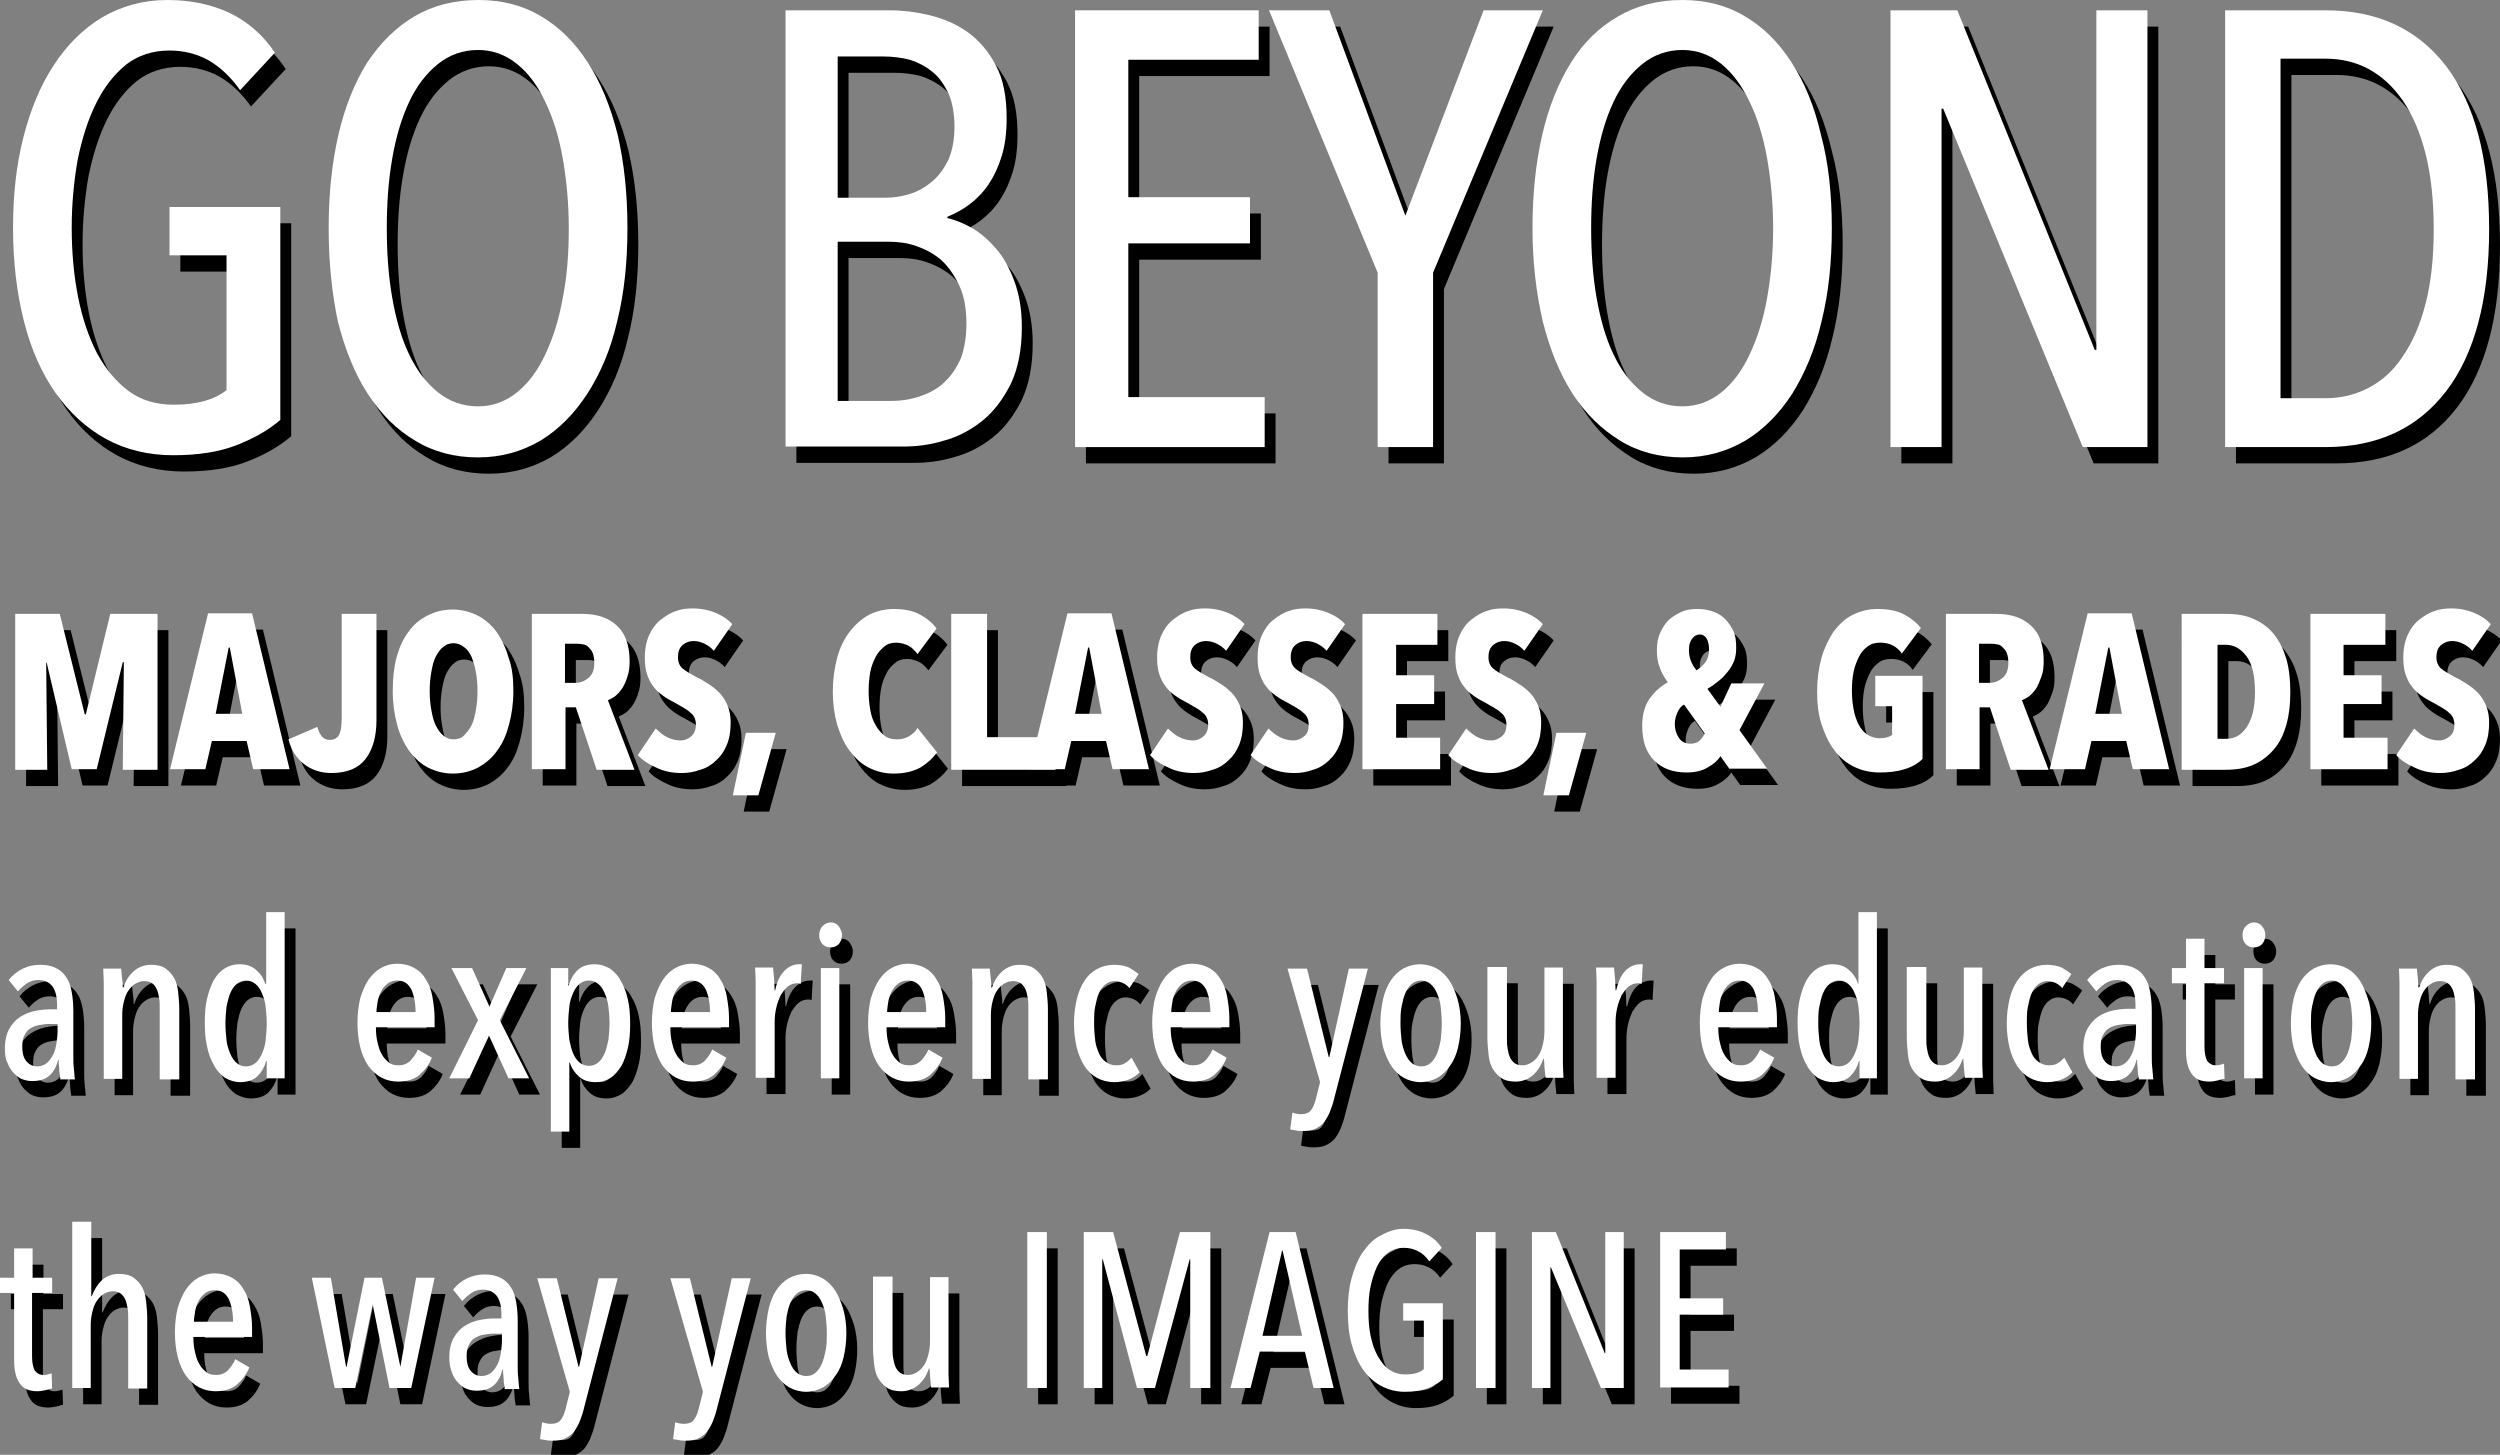 <?xml version="1.0" encoding="utf-8"?>
<!-- Generator: Adobe Illustrator 16.0.4, SVG Export Plug-In . SVG Version: 6.00 Build 0)  -->
<!DOCTYPE svg PUBLIC "-//W3C//DTD SVG 1.1//EN" "http://www.w3.org/Graphics/SVG/1.1/DTD/svg11.dtd">
<svg version="1.1" xmlns="http://www.w3.org/2000/svg" xmlns:xlink="http://www.w3.org/1999/xlink" x="0px" y="0px" width="460.2px"
	 height="267.8px" viewBox="0 0 460.2 267.8" enable-background="new 0 0 460.2 267.8" xml:space="preserve">
<rect x="0" y="0" width="460.2" height="267.8" fill="#808080" stroke="none"/>
<g id="Layer_2">
	<g>
		<g>
			<path d="M32.8,3c4.3,0,8.1,0.8,11.5,2.4c3.3,1.6,6.1,4,8.3,7.3l-6.4,6.9c-1.7-2.4-3.6-4.2-5.8-5.5c-2.2-1.2-4.6-1.8-7.2-1.8
				c-3.1,0-5.8,0.9-8,2.6C23,16.7,21.2,19,19.7,22c-1.5,3-2.6,6.5-3.4,10.4c-0.7,4-1.1,8.2-1.1,12.5c0,4.6,0.4,8.9,1.2,12.9
				c0.8,4,2,7.4,3.5,10.3c1.6,2.9,3.5,5.2,5.8,6.9c2.3,1.7,5.1,2.5,8.3,2.5c4.2,0,7.5-0.9,9.7-2.7V50H33.2v-8.9h20.4v39.2
				c-2.3,2-5.1,3.5-8.2,4.7c-3.1,1.2-7,1.8-11.5,1.8c-4.6,0-8.7-1-12.4-3c-3.6-2-6.7-4.8-9.3-8.5c-2.5-3.6-4.5-8-5.8-13.2
				c-1.3-5.1-2-10.9-2-17.1c0-6.1,0.6-11.6,1.9-16.7c1.3-5.1,3.1-9.5,5.6-13.3c2.4-3.7,5.4-6.7,8.9-8.8C24.4,4.1,28.4,3,32.8,3z"/>
			<path d="M117.5,45c0,6.3-0.6,12-1.9,17.2c-1.2,5.2-3.1,9.6-5.5,13.3c-2.4,3.7-5.3,6.6-8.6,8.6c-3.4,2-7.2,3.1-11.5,3.1
				s-8.2-1-11.6-3.1c-3.4-2-6.3-4.9-8.7-8.6c-2.4-3.7-4.2-8.2-5.5-13.3C63.1,57,62.5,51.3,62.5,45c0-6.3,0.6-12,1.8-17.2
				c1.2-5.2,3-9.6,5.3-13.3C72,10.9,74.9,8,78.3,6c3.4-2,7.4-3,11.8-3c4.3,0,8.2,1,11.5,3c3.4,2,6.2,4.8,8.6,8.5
				c2.4,3.7,4.2,8.1,5.5,13.3C116.9,33,117.5,38.7,117.5,45z M106.7,45c0-4.5-0.4-8.8-1.1-12.8c-0.7-4-1.8-7.5-3.2-10.4
				c-1.4-3-3.1-5.3-5.2-7c-2.1-1.7-4.5-2.6-7.2-2.6c-2.8,0-5.3,0.9-7.4,2.6c-2.1,1.7-3.9,4-5.3,7c-1.4,3-2.4,6.4-3.1,10.4
				c-0.7,4-1,8.3-1,12.8s0.3,8.8,1,12.8c0.7,4,1.7,7.5,3.1,10.4c1.4,3,3.2,5.3,5.3,7c2.1,1.7,4.6,2.6,7.4,2.6c2.7,0,5.1-0.9,7.2-2.6
				c2.1-1.7,3.8-4,5.2-7c1.4-3,2.5-6.4,3.2-10.4C106.4,53.8,106.7,49.6,106.7,45z"/>
			<path d="M176.2,43.1c1.4,0.3,3,0.9,4.6,1.8c1.6,0.9,3.1,2.2,4.5,3.8c1.4,1.6,2.5,3.6,3.4,6c0.9,2.4,1.4,5.2,1.4,8.5
				c0,4.2-0.7,7.6-2,10.4c-1.4,2.8-3.1,5.1-5.2,6.8c-2.1,1.7-4.5,3-7.1,3.7c-2.6,0.8-5.1,1.1-7.5,1.1h-21.7V4.9h19.3
				c2.3,0,4.7,0.3,7.2,0.9c2.5,0.6,4.9,1.6,7,3.1c2.1,1.5,3.9,3.6,5.2,6.1c1.4,2.6,2,5.8,2,9.8c0,2.7-0.3,5-0.9,6.9
				c-0.6,2-1.4,3.7-2.4,5.2c-1,1.5-2.2,2.7-3.5,3.7c-1.3,1-2.7,1.7-4.1,2.3V43.1z M177.7,26.3c0-2.4-0.4-4.5-1.1-6.1
				c-0.8-1.6-1.7-3-3-4c-1.2-1-2.6-1.7-4.1-2.2c-1.6-0.4-3.2-0.6-4.8-0.6h-8.5v26h8.7c1.5,0,3-0.2,4.6-0.7c1.6-0.5,2.9-1.3,4.1-2.3
				c1.2-1,2.2-2.4,3-4C177.3,30.7,177.7,28.7,177.7,26.3z M179.9,62.6c0-2.7-0.4-5.1-1.3-7c-0.9-1.9-2-3.5-3.3-4.7
				c-1.4-1.2-2.9-2-4.6-2.6s-3.4-0.8-5.1-0.8h-9.4v29.3h9.9c1.9,0,3.7-0.3,5.4-0.9c1.7-0.6,3.2-1.4,4.4-2.6c1.2-1.1,2.2-2.6,3-4.4
				C179.5,67.2,179.9,65.1,179.9,62.6z"/>
			<path d="M199.9,85.3V4.9h33.8V14h-24v25.3h22.4v8.5h-22.4v28.3h25.1v9.2H199.9z"/>
			<path d="M265.8,53.2v32.1h-10.2V53.2l-20-48.3h11.1l14,37.8l14.4-37.8H286L265.8,53.2z"/>
			<path d="M339.2,45c0,6.3-0.6,12-1.9,17.2c-1.2,5.2-3.1,9.6-5.4,13.3c-2.4,3.7-5.3,6.6-8.6,8.6c-3.4,2-7.2,3.1-11.5,3.1
				s-8.2-1-11.6-3.1s-6.3-4.9-8.7-8.6c-2.4-3.7-4.2-8.2-5.5-13.3c-1.2-5.2-1.9-10.9-1.9-17.2c0-6.3,0.6-12,1.8-17.2
				c1.2-5.2,3-9.6,5.3-13.3c2.3-3.7,5.2-6.5,8.7-8.5c3.4-2,7.4-3,11.8-3c4.3,0,8.2,1,11.5,3c3.4,2,6.2,4.8,8.6,8.5
				c2.4,3.7,4.2,8.1,5.4,13.3C338.6,33,339.2,38.7,339.2,45z M328.4,45c0-4.5-0.4-8.8-1.1-12.8c-0.7-4-1.8-7.5-3.2-10.4
				s-3.1-5.3-5.2-7c-2.1-1.7-4.5-2.6-7.2-2.6c-2.8,0-5.3,0.9-7.4,2.6s-3.9,4-5.3,7c-1.4,3-2.4,6.4-3.1,10.4c-0.7,4-1,8.3-1,12.8
				s0.3,8.8,1,12.8c0.7,4,1.7,7.5,3.1,10.4c1.4,3,3.2,5.3,5.3,7s4.6,2.6,7.4,2.6c2.7,0,5.1-0.9,7.2-2.6c2.1-1.7,3.8-4,5.2-7
				s2.5-6.4,3.2-10.4C328,53.8,328.4,49.6,328.4,45z"/>
			<path d="M385.4,85.3L359.7,23h-0.3v62.3H350V4.9h12.3l25.3,62.5h0.3V4.9h9.4v80.4H385.4z"/>
			<path d="M460.2,45.2c0,13-2.7,23-7.9,29.8c-5.3,6.9-12.7,10.3-22.3,10.3h-18.4V4.9h18.5c9.5,0,16.9,3.4,22.2,10.3
				C457.6,22.2,460.2,32.1,460.2,45.2z M450,45.2c0-5.3-0.5-9.9-1.5-13.9c-1-3.9-2.4-7.2-4.2-9.8c-1.8-2.6-3.9-4.5-6.3-5.8
				c-2.4-1.3-5.1-1.9-7.9-1.9h-8.3v62.5h8.3c2.8,0,5.4-0.6,7.9-1.9c2.5-1.3,4.6-3.2,6.3-5.8c1.8-2.6,3.2-5.8,4.2-9.7
				C449.5,55,450,50.5,450,45.2z"/>
		</g>
		<g>
			<path d="M24.6,144.6l0.2-19.7h-0.2l-4.8,19.7h-4.6L10.6,125h-0.1l0.2,19.7H4.8V116H13l4.6,18.5h0.2l4.5-18.5h8.7v28.7H24.6z"/>
			<path d="M48.6,144.6l-1.2-5.2h-6.4l-1.2,5.2h-6.5l7-28.7h8.1l6.9,28.7H48.6z M44.3,122.2h-0.2l-2.4,12.2h4.9L44.3,122.2z"/>
			<path d="M69.3,142.7c-1.3,1.7-3.4,2.6-6.3,2.6c-2,0-3.7-0.6-5.1-1.7c-1.4-1.1-2.3-2.6-2.8-4.5l5.3-2.3c0.2,0.6,0.4,1.2,0.8,1.7
				c0.4,0.5,0.9,0.7,1.5,0.7c0.9,0,1.5-0.4,1.8-1.1c0.3-0.7,0.4-1.7,0.4-3V116h6.4v19.6C71.3,138.6,70.6,141,69.3,142.7z"/>
			<path d="M96.5,130.2c0,2.3-0.3,4.3-0.8,6.2c-0.5,1.9-1.2,3.5-2.2,4.8c-0.9,1.3-2.1,2.3-3.5,3.1c-1.4,0.7-2.9,1.1-4.6,1.1
				c-1.7,0-3.2-0.4-4.6-1.1c-1.4-0.7-2.5-1.8-3.5-3.1c-0.9-1.3-1.7-2.9-2.2-4.8c-0.5-1.9-0.8-3.9-0.8-6.2c0-2.3,0.2-4.3,0.7-6.2
				c0.5-1.8,1.2-3.4,2.2-4.7c0.9-1.3,2.1-2.3,3.5-3c1.4-0.7,2.9-1.1,4.6-1.1c1.7,0,3.2,0.4,4.6,1.1c1.4,0.7,2.5,1.7,3.5,3
				c0.9,1.3,1.7,2.9,2.2,4.7C96.3,125.9,96.5,127.9,96.5,130.2z M89.9,130.2c0-1.2-0.1-2.4-0.3-3.5c-0.2-1.1-0.5-2-0.8-2.8
				c-0.4-0.8-0.8-1.4-1.4-1.8c-0.5-0.4-1.2-0.7-1.9-0.7s-1.4,0.2-1.9,0.7c-0.6,0.4-1,1.1-1.4,1.8c-0.4,0.8-0.6,1.7-0.8,2.8
				c-0.2,1.1-0.3,2.2-0.3,3.5s0.1,2.4,0.3,3.5c0.2,1.1,0.4,2,0.8,2.8c0.4,0.8,0.8,1.4,1.4,1.9c0.6,0.5,1.2,0.7,1.9,0.7
				s1.4-0.2,1.9-0.7c0.5-0.5,1-1.1,1.4-1.9c0.4-0.8,0.6-1.7,0.8-2.8C89.8,132.6,89.9,131.5,89.9,130.2z"/>
			<path d="M111.8,144.6l-3.8-11.4h-1.9v11.4h-6.2V116h9.2c2.8,0,4.9,0.7,6.5,2.2c1.5,1.4,2.3,3.6,2.3,6.5c0,1.1-0.1,2-0.4,2.8
				c-0.2,0.8-0.6,1.6-0.9,2.1c-0.4,0.6-0.8,1.1-1.3,1.5c-0.5,0.4-1,0.6-1.4,0.8l4.9,12.8H111.8z M111.4,125c0-0.7-0.1-1.3-0.3-1.8
				c-0.2-0.5-0.5-0.8-0.8-1.1c-0.3-0.3-0.7-0.5-1.1-0.5c-0.4-0.1-0.8-0.1-1.2-0.1h-2v7.2h1.9c0.9,0,1.7-0.3,2.4-0.9
				C111.1,127.2,111.4,126.2,111.4,125z"/>
			<path d="M133.4,122.8c-0.5-0.6-1.1-1-1.7-1.3s-1.3-0.5-2-0.5c-0.7,0-1.4,0.2-2,0.7c-0.6,0.5-0.9,1.2-0.9,2.3
				c0,0.9,0.3,1.6,0.9,2.1c0.6,0.5,1.5,1,2.6,1.6c0.7,0.3,1.3,0.7,2.1,1.2s1.4,1,2,1.6s1.1,1.4,1.5,2.3c0.4,0.9,0.6,2,0.6,3.2
				c0,1.5-0.2,2.9-0.7,4.1c-0.5,1.2-1.1,2.1-2,2.9c-0.8,0.8-1.8,1.4-2.9,1.7c-1.1,0.4-2.2,0.6-3.4,0.6c-1.7,0-3.3-0.3-4.7-1
				c-1.4-0.6-2.6-1.4-3.4-2.3l3.3-4.9c0.6,0.6,1.3,1.2,2.1,1.6c0.8,0.4,1.6,0.6,2.5,0.6c0.8,0,1.4-0.3,2-0.8
				c0.5-0.5,0.8-1.2,0.8-2.1c0-0.9-0.3-1.7-1-2.2c-0.6-0.6-1.6-1.1-2.8-1.8c-0.8-0.4-1.5-0.8-2.2-1.3s-1.3-1-1.8-1.7
				c-0.5-0.6-0.9-1.4-1.2-2.3c-0.3-0.9-0.4-1.9-0.4-3.1c0-1.6,0.3-3,0.8-4.1c0.5-1.1,1.2-2.1,2.1-2.8s1.8-1.3,2.8-1.6
				c1-0.4,2.1-0.5,3.1-0.5c1.6,0,3,0.3,4.2,0.8c1.2,0.5,2.3,1.2,3.1,2.1L133.4,122.8z"/>
			<path d="M141.6,149.4h-4.7l2.4-11.5h5.5L141.6,149.4z"/>
			<path d="M171.4,144.3c-1.3,0.7-2.9,1.1-4.9,1.1c-1.7,0-3.2-0.4-4.6-1.1c-1.4-0.7-2.5-1.8-3.5-3.1c-1-1.3-1.7-2.9-2.3-4.8
				c-0.5-1.8-0.8-3.9-0.8-6.1c0-2.2,0.3-4.3,0.8-6.2c0.5-1.9,1.3-3.5,2.3-4.8c1-1.3,2.1-2.3,3.5-3.1c1.4-0.7,2.9-1.1,4.6-1.1
				c1.9,0,3.5,0.3,4.8,1c1.3,0.7,2.3,1.5,3.1,2.6l-3.5,4.7c-0.5-0.6-1-1.2-1.6-1.5s-1.4-0.6-2.3-0.6c-0.9,0-1.6,0.2-2.2,0.7
				c-0.6,0.5-1.2,1.1-1.6,1.9c-0.4,0.8-0.8,1.7-1,2.8c-0.2,1.1-0.3,2.3-0.3,3.5c0,1.2,0.1,2.4,0.3,3.5c0.2,1.1,0.5,2,1,2.8
				c0.4,0.8,1,1.4,1.6,1.9s1.4,0.7,2.3,0.7c0.9,0,1.6-0.2,2.3-0.6c0.6-0.4,1.2-0.9,1.5-1.5l3.6,4.5
				C173.7,142.6,172.7,143.5,171.4,144.3z"/>
			<path d="M177.1,144.6V116h6.6v22.7h12.6v6H177.1z"/>
			<path d="M206.8,144.6l-1.2-5.2h-6.4l-1.2,5.2h-6.5l7-28.7h8.1l6.9,28.7H206.8z M202.5,122.2h-0.2l-2.4,12.2h4.9L202.5,122.2z"/>
			<path d="M227.7,122.8c-0.5-0.6-1.1-1-1.7-1.3s-1.3-0.5-2-0.5c-0.7,0-1.4,0.2-2,0.7c-0.6,0.5-0.9,1.2-0.9,2.3
				c0,0.9,0.3,1.6,0.9,2.1c0.6,0.5,1.5,1,2.6,1.6c0.7,0.3,1.3,0.7,2.1,1.2s1.4,1,2,1.6s1.1,1.4,1.5,2.3c0.4,0.9,0.6,2,0.6,3.2
				c0,1.5-0.2,2.9-0.7,4.1c-0.5,1.2-1.1,2.1-2,2.9c-0.8,0.8-1.8,1.4-2.9,1.7c-1.1,0.4-2.2,0.6-3.4,0.6c-1.7,0-3.3-0.3-4.7-1
				c-1.4-0.6-2.6-1.4-3.4-2.3l3.3-4.9c0.6,0.6,1.3,1.2,2.1,1.6c0.8,0.4,1.6,0.6,2.5,0.6c0.8,0,1.4-0.3,2-0.8
				c0.5-0.5,0.8-1.2,0.8-2.1c0-0.9-0.3-1.7-1-2.2c-0.6-0.6-1.6-1.1-2.8-1.8c-0.8-0.4-1.5-0.8-2.2-1.3s-1.3-1-1.8-1.7
				c-0.5-0.6-0.9-1.4-1.2-2.3c-0.3-0.9-0.4-1.9-0.4-3.1c0-1.6,0.3-3,0.8-4.1c0.5-1.1,1.2-2.1,2.1-2.8s1.8-1.3,2.8-1.6
				c1-0.4,2.1-0.5,3.1-0.5c1.6,0,3,0.3,4.2,0.8c1.2,0.5,2.3,1.2,3.1,2.1L227.7,122.8z"/>
			<path d="M246.2,122.8c-0.5-0.6-1.1-1-1.7-1.3c-0.6-0.3-1.3-0.5-2-0.5c-0.7,0-1.4,0.2-2,0.7c-0.6,0.5-0.9,1.2-0.9,2.3
				c0,0.9,0.3,1.6,0.9,2.1c0.6,0.5,1.5,1,2.6,1.6c0.7,0.3,1.3,0.7,2.1,1.2s1.4,1,2,1.6s1.1,1.4,1.5,2.3c0.4,0.9,0.6,2,0.6,3.2
				c0,1.5-0.2,2.9-0.7,4.1c-0.5,1.2-1.1,2.1-2,2.9c-0.8,0.8-1.8,1.4-2.9,1.7c-1.1,0.4-2.2,0.6-3.4,0.6c-1.7,0-3.3-0.3-4.7-1
				c-1.4-0.6-2.6-1.4-3.4-2.3l3.3-4.9c0.6,0.6,1.3,1.2,2.1,1.6c0.8,0.4,1.6,0.6,2.5,0.6c0.8,0,1.4-0.3,2-0.8s0.8-1.2,0.8-2.1
				c0-0.9-0.3-1.7-1-2.2c-0.6-0.6-1.6-1.1-2.8-1.8c-0.8-0.4-1.5-0.8-2.2-1.3s-1.3-1-1.8-1.7c-0.5-0.6-0.9-1.4-1.2-2.3
				c-0.3-0.9-0.4-1.9-0.4-3.1c0-1.6,0.3-3,0.8-4.1c0.5-1.1,1.2-2.1,2.1-2.8c0.9-0.7,1.8-1.3,2.8-1.6c1-0.4,2.1-0.5,3.1-0.5
				c1.6,0,3,0.3,4.2,0.8c1.2,0.5,2.3,1.2,3.1,2.1L246.2,122.8z"/>
			<path d="M252.8,144.6V116h13.8v5.7H259v5.6h7v5.3h-7v6.2h8.1v5.8H252.8z"/>
			<path d="M282.6,122.8c-0.5-0.6-1.1-1-1.7-1.3c-0.6-0.3-1.3-0.5-2-0.5c-0.7,0-1.4,0.2-2,0.7c-0.6,0.5-0.9,1.2-0.9,2.3
				c0,0.9,0.3,1.6,0.9,2.1c0.6,0.5,1.5,1,2.6,1.6c0.7,0.3,1.3,0.7,2.1,1.2s1.4,1,2,1.6s1.1,1.4,1.5,2.3c0.4,0.9,0.6,2,0.6,3.2
				c0,1.5-0.2,2.9-0.7,4.1c-0.5,1.2-1.1,2.1-2,2.9c-0.8,0.8-1.8,1.4-2.9,1.7c-1.1,0.4-2.2,0.6-3.4,0.6c-1.7,0-3.3-0.3-4.7-1
				c-1.4-0.6-2.6-1.4-3.4-2.3l3.3-4.9c0.6,0.6,1.3,1.2,2.1,1.6c0.8,0.4,1.6,0.6,2.5,0.6c0.8,0,1.4-0.3,2-0.8s0.8-1.2,0.8-2.1
				c0-0.9-0.3-1.7-1-2.2c-0.6-0.6-1.6-1.1-2.8-1.8c-0.8-0.4-1.5-0.8-2.2-1.3s-1.3-1-1.8-1.7c-0.5-0.6-0.9-1.4-1.2-2.3
				c-0.3-0.9-0.4-1.9-0.4-3.1c0-1.6,0.3-3,0.8-4.1c0.5-1.1,1.2-2.1,2.1-2.8c0.9-0.7,1.8-1.3,2.8-1.6c1-0.4,2.1-0.5,3.1-0.5
				c1.6,0,3,0.3,4.2,0.8c1.2,0.5,2.3,1.2,3.1,2.1L282.6,122.8z"/>
			<path d="M290.8,149.4h-4.7l2.4-11.5h5.5L290.8,149.4z"/>
			<path d="M320.4,144.6l-1.7-2.4c-0.5,0.8-1.3,1.5-2.4,2.1c-1,0.6-2.3,0.9-3.8,0.9c-2.5,0-4.5-0.7-6-2.2c-1.5-1.5-2.2-3.6-2.2-6.4
				c0-1.9,0.4-3.6,1.3-4.9c0.9-1.3,2-2.3,3.4-3.1c-0.6-0.9-1.2-1.8-1.5-2.8c-0.4-1-0.5-2.1-0.5-3.2c0-1.2,0.2-2.2,0.6-3.1
				s0.9-1.7,1.6-2.4c0.7-0.6,1.5-1.1,2.4-1.5c0.9-0.4,1.9-0.5,3-0.5c1,0,2,0.2,2.8,0.5c0.9,0.3,1.6,0.8,2.2,1.4
				c0.6,0.6,1.1,1.4,1.5,2.2c0.4,0.9,0.5,1.9,0.5,3c0,0.9-0.1,1.7-0.4,2.5c-0.3,0.7-0.7,1.4-1.2,2s-1,1.2-1.7,1.7
				c-0.6,0.5-1.3,1-2,1.4l2.4,3.3l2-4.3h6.1l-4.6,8.6l5.1,7.1H320.4z M312,132.7c-0.4,0.2-0.8,0.6-1.1,1.2s-0.6,1.4-0.6,2.3
				c0,1.1,0.3,2,0.8,2.7c0.5,0.7,1.2,1,2.1,1c0.7,0,1.3-0.2,1.7-0.6c0.4-0.4,0.7-0.8,0.9-1.3L312,132.7z M316.6,122.6
				c0-0.8-0.1-1.4-0.4-2c-0.3-0.5-0.7-0.8-1.3-0.8c-0.6,0-1.1,0.3-1.5,0.9c-0.4,0.6-0.5,1.2-0.5,2c0,1.4,0.5,2.6,1.4,3.7
				c0.6-0.4,1.2-0.9,1.7-1.6C316.4,124.2,316.6,123.5,316.6,122.6z"/>
			<path d="M352.6,144.6c-1.3,0.4-2.8,0.6-4.6,0.6c-1.8,0-3.4-0.4-4.8-1.1c-1.4-0.7-2.6-1.7-3.6-3.1c-1-1.3-1.7-2.9-2.3-4.7
				s-0.8-3.9-0.8-6.1c0-2.2,0.3-4.3,0.8-6.1s1.3-3.4,2.2-4.8c1-1.3,2.1-2.4,3.5-3.1c1.4-0.7,2.9-1.1,4.6-1.1c1.9,0,3.6,0.3,4.9,1
				c1.3,0.7,2.3,1.5,3.1,2.5l-3.5,4.7c-1-1.4-2.3-2-4-2c-0.9,0-1.7,0.2-2.3,0.7c-0.7,0.5-1.2,1.1-1.6,1.9c-0.4,0.8-0.8,1.8-1,2.8
				s-0.3,2.2-0.3,3.4c0,1.2,0.1,2.4,0.3,3.4c0.2,1.1,0.5,2,0.9,2.8c0.4,0.8,1,1.5,1.6,1.9s1.4,0.7,2.3,0.7c1,0,1.7-0.2,2.3-0.6v-5.3
				h-3.1v-5.6h8.7v15.3C355,143.6,353.9,144.2,352.6,144.6z"/>
			<path d="M372.1,144.6l-3.8-11.4h-1.9v11.4h-6.2V116h9.2c2.8,0,4.9,0.7,6.5,2.2s2.3,3.6,2.3,6.5c0,1.1-0.1,2-0.4,2.8
				s-0.6,1.6-0.9,2.1c-0.4,0.6-0.8,1.1-1.3,1.5s-1,0.6-1.4,0.8l4.9,12.8H372.1z M371.7,125c0-0.7-0.1-1.3-0.3-1.8s-0.5-0.8-0.8-1.1
				c-0.3-0.3-0.7-0.5-1.1-0.5c-0.4-0.1-0.8-0.1-1.2-0.1h-2v7.2h1.9c0.9,0,1.7-0.3,2.4-0.9C371.4,127.2,371.7,126.2,371.7,125z"/>
			<path d="M394.6,144.6l-1.2-5.2H387l-1.2,5.2h-6.5l7-28.7h8.1l6.9,28.7H394.6z M390.3,122.2h-0.2l-2.4,12.2h4.9L390.3,122.2z"/>
			<path d="M423.6,130.4c0,2.2-0.2,4.1-0.7,5.9c-0.5,1.8-1.2,3.3-2.2,4.5c-1,1.2-2.2,2.2-3.7,2.9c-1.5,0.7-3.3,1-5.3,1h-8.1V116h8.1
				c2.1,0,3.8,0.3,5.3,1c1.5,0.7,2.7,1.6,3.7,2.9c1,1.3,1.7,2.8,2.2,4.5C423.4,126.2,423.6,128.2,423.6,130.4z M417.1,130.4
				c0-2.9-0.5-5.1-1.5-6.5s-2.3-2.2-3.8-2.2h-1.6V139h1.6c1.6,0,2.8-0.7,3.8-2.2S417.1,133.2,417.1,130.4z"/>
			<path d="M427.3,144.6V116h13.8v5.7h-7.7v5.6h7v5.3h-7v6.2h8.1v5.8H427.3z"/>
			<path d="M457.1,122.8c-0.5-0.6-1.1-1-1.7-1.3c-0.6-0.3-1.3-0.5-2-0.5c-0.7,0-1.4,0.2-2,0.7c-0.6,0.5-0.9,1.2-0.9,2.3
				c0,0.9,0.3,1.6,0.9,2.1c0.6,0.5,1.5,1,2.6,1.6c0.7,0.3,1.3,0.7,2.1,1.2s1.4,1,2,1.6s1.1,1.4,1.5,2.3c0.4,0.9,0.6,2,0.6,3.2
				c0,1.5-0.2,2.9-0.7,4.1c-0.5,1.2-1.1,2.1-2,2.9c-0.8,0.8-1.8,1.4-2.9,1.7c-1.1,0.4-2.2,0.6-3.4,0.6c-1.7,0-3.3-0.3-4.7-1
				c-1.4-0.6-2.6-1.4-3.4-2.3l3.3-4.9c0.6,0.6,1.3,1.2,2.1,1.6c0.8,0.4,1.6,0.6,2.5,0.6c0.8,0,1.4-0.3,2-0.8s0.8-1.2,0.8-2.1
				c0-0.9-0.3-1.7-1-2.2c-0.6-0.6-1.6-1.1-2.8-1.8c-0.8-0.4-1.5-0.8-2.2-1.3s-1.3-1-1.8-1.7c-0.5-0.6-0.9-1.4-1.2-2.3
				c-0.3-0.9-0.4-1.9-0.4-3.1c0-1.6,0.3-3,0.8-4.1c0.5-1.1,1.2-2.1,2.1-2.8c0.9-0.7,1.8-1.3,2.8-1.6c1-0.4,2.1-0.5,3.1-0.5
				c1.6,0,3,0.3,4.2,0.8c1.2,0.5,2.3,1.2,3.1,2.1L457.1,122.8z"/>
		</g>
		<g>
			<path d="M13.1,201.5c-0.1-0.6-0.2-1.2-0.2-1.9c-0.1-0.6-0.1-1.1-0.1-1.5h-0.1c-0.3,1.2-0.8,2.2-1.6,2.9s-1.8,1-3.2,1
				c-0.6,0-1.1-0.1-1.7-0.3c-0.6-0.2-1.1-0.6-1.6-1.1c-0.5-0.5-0.9-1.1-1.2-1.9C3,198,2.9,197.1,2.9,196c0-1.5,0.3-2.7,0.8-3.6
				c0.5-0.9,1.2-1.7,2-2.2c0.8-0.5,1.7-0.9,2.7-1.1c1-0.2,1.9-0.3,2.8-0.3h1.3V188c0-1.6-0.3-2.7-0.9-3.5c-0.6-0.7-1.4-1.1-2.5-1.1
				c-0.8,0-1.5,0.2-2.1,0.6c-0.6,0.4-1.2,0.9-1.7,1.5l-1.7-2.1c0.7-0.9,1.6-1.6,2.6-2.1c1.1-0.5,2.1-0.7,3.2-0.7
				c1.2,0,2.1,0.2,2.9,0.6s1.4,0.9,1.9,1.7c0.5,0.7,0.8,1.6,1,2.7s0.3,2.3,0.3,3.6v8.2c0,0.7,0,1.5,0.1,2.3c0.1,0.8,0.1,1.5,0.2,2
				H13.1z M12.5,191.5H11c-0.6,0-1.2,0.1-1.8,0.2c-0.6,0.1-1.1,0.3-1.6,0.6c-0.5,0.3-0.8,0.7-1.1,1.3c-0.3,0.5-0.4,1.2-0.4,2.1
				c0,1.2,0.3,2.2,0.8,2.7c0.5,0.6,1.2,0.9,1.9,0.9c0.7,0,1.3-0.2,1.8-0.6c0.5-0.4,0.9-1,1.2-1.6c0.3-0.6,0.5-1.4,0.6-2.1
				s0.2-1.5,0.2-2.2V191.5z"/>
			<path d="M31.4,201.5v-13c0-0.6,0-1.1-0.1-1.7c-0.1-0.6-0.2-1.1-0.4-1.6c-0.2-0.5-0.5-0.9-0.9-1.2c-0.4-0.3-0.9-0.4-1.5-0.4
				c-0.6,0-1.1,0.2-1.6,0.5c-0.5,0.3-0.9,0.7-1.3,1.3c-0.4,0.6-0.6,1.2-0.8,2c-0.2,0.8-0.3,1.6-0.3,2.5v11.7h-3.4v-15.2
				c0-0.8,0-1.7,0-2.6c0-0.9-0.1-1.8-0.1-2.5h3.3c0.1,0.7,0.1,1.4,0.2,2s0.1,1.2,0.1,1.5h0.1c0.4-1.2,1-2.2,1.9-3
				c0.9-0.8,2-1.2,3.2-1.2c1.1,0,2,0.2,2.7,0.7c0.7,0.5,1.2,1.1,1.6,1.8c0.4,0.8,0.6,1.6,0.7,2.6c0.1,1,0.2,2,0.2,3v13H31.4z"/>
			<path d="M51.1,201.5v-3.2H51c-0.3,1.1-0.8,2-1.6,2.8c-0.7,0.7-1.8,1.1-3.2,1.1c-1,0-1.9-0.3-2.8-0.8c-0.8-0.6-1.5-1.3-2-2.3
				c-0.6-1-1-2.1-1.3-3.5c-0.3-1.3-0.4-2.8-0.4-4.4c0-1.6,0.1-3,0.4-4.3c0.3-1.3,0.7-2.4,1.2-3.4c0.6-1,1.2-1.7,2-2.2
				c0.8-0.5,1.7-0.8,2.8-0.8c1.2,0,2.2,0.3,3,1s1.4,1.5,1.7,2.6H51v-13.2h3.4v30.6H51.1z M51.1,191.4c0-1.1-0.1-2.1-0.2-3.1
				s-0.4-1.8-0.7-2.5c-0.3-0.7-0.7-1.3-1.2-1.7c-0.5-0.4-1.1-0.6-1.7-0.6c-0.7,0-1.2,0.2-1.7,0.6c-0.5,0.4-0.9,1-1.2,1.7
				c-0.3,0.7-0.5,1.5-0.7,2.5c-0.1,1-0.2,2-0.2,3.1c0,1.1,0.1,2.1,0.2,3.1c0.1,0.9,0.4,1.8,0.7,2.5c0.3,0.7,0.7,1.3,1.2,1.7
				c0.5,0.4,1,0.6,1.7,0.6c0.6,0,1.2-0.2,1.7-0.6c0.5-0.4,0.9-1,1.2-1.7c0.3-0.7,0.6-1.5,0.7-2.5C51,193.5,51.1,192.5,51.1,191.4z"
				/>
			<path d="M71.2,192.2c0,1,0.1,1.9,0.3,2.7c0.2,0.8,0.4,1.6,0.8,2.2c0.3,0.6,0.8,1.1,1.3,1.5c0.5,0.4,1.1,0.5,1.8,0.5
				c0.9,0,1.6-0.3,2.2-0.9c0.5-0.6,1-1.2,1.3-2l2.6,1.5c-0.5,1.3-1.3,2.3-2.3,3.2c-1,0.8-2.3,1.2-3.9,1.2c-2.3,0-4.1-1-5.5-2.9
				c-1.3-1.9-2-4.6-2-8c0-1.6,0.2-3.1,0.5-4.4c0.4-1.3,0.9-2.5,1.5-3.4s1.4-1.7,2.3-2.2s1.9-0.8,3-0.8c1.2,0,2.3,0.3,3.2,0.8
				c0.9,0.5,1.6,1.2,2.1,2.1c0.6,0.9,1,2,1.2,3.2c0.2,1.2,0.4,2.5,0.4,3.9v1.7H71.2z M78.5,189.4c0-1.8-0.3-3.2-0.8-4.3
				c-0.6-1.1-1.4-1.6-2.6-1.6c-0.7,0-1.3,0.2-1.8,0.6c-0.5,0.4-0.9,0.9-1.2,1.5c-0.3,0.6-0.5,1.2-0.6,1.9c-0.1,0.7-0.2,1.3-0.2,1.8
				H78.5z"/>
			<path d="M90,190.8l-4.9-9.6h3.8l3.2,7.1l3.1-7.1h3.7l-4.9,9.6l5.4,10.7h-3.8l-3.6-7.9l-3.6,7.9h-3.7L90,190.8z"/>
			<path d="M106.6,181.2v3.2h0.1c0.3-1.1,0.8-2,1.6-2.8c0.7-0.7,1.8-1.1,3.2-1.1c1,0,1.9,0.3,2.8,0.8c0.8,0.6,1.5,1.3,2,2.3
				c0.6,1,1,2.1,1.3,3.5c0.3,1.3,0.4,2.8,0.4,4.4c0,1.6-0.1,3-0.4,4.3c-0.3,1.3-0.7,2.5-1.2,3.4c-0.6,0.9-1.2,1.7-2,2.2
				c-0.8,0.5-1.7,0.8-2.8,0.8c-1.2,0-2.2-0.3-3-1c-0.8-0.7-1.4-1.6-1.7-2.6h-0.1v12.7h-3.4v-30.1H106.6z M106.6,191.3
				c0,1.1,0.1,2.1,0.2,3.1c0.2,1,0.4,1.8,0.7,2.5c0.3,0.7,0.7,1.3,1.2,1.7c0.5,0.4,1.1,0.6,1.7,0.6c0.7,0,1.2-0.2,1.7-0.6
				c0.5-0.4,0.9-1,1.2-1.7c0.3-0.7,0.5-1.5,0.7-2.5c0.1-1,0.2-2,0.2-3.1c0-1.1-0.1-2.1-0.2-3s-0.4-1.8-0.7-2.5
				c-0.3-0.7-0.7-1.3-1.2-1.7c-0.5-0.4-1-0.6-1.7-0.6c-0.6,0-1.2,0.2-1.7,0.6c-0.5,0.4-0.9,1-1.2,1.7c-0.3,0.7-0.6,1.5-0.7,2.5
				S106.6,190.3,106.6,191.3z"/>
			<path d="M125.4,192.2c0,1,0.1,1.9,0.3,2.7c0.2,0.8,0.4,1.6,0.8,2.2c0.3,0.6,0.8,1.1,1.3,1.5c0.5,0.4,1.1,0.5,1.8,0.5
				c0.9,0,1.6-0.3,2.2-0.9c0.5-0.6,1-1.2,1.3-2l2.6,1.5c-0.5,1.3-1.3,2.3-2.3,3.2c-1,0.8-2.3,1.2-3.9,1.2c-2.3,0-4.1-1-5.5-2.9
				c-1.3-1.9-2-4.6-2-8c0-1.6,0.2-3.1,0.5-4.4c0.4-1.3,0.9-2.5,1.5-3.4s1.4-1.7,2.3-2.2s1.9-0.8,3-0.8c1.2,0,2.3,0.3,3.2,0.8
				c0.9,0.5,1.6,1.2,2.1,2.1c0.6,0.9,1,2,1.2,3.2c0.2,1.2,0.4,2.5,0.4,3.9v1.7H125.4z M132.7,189.4c0-1.8-0.3-3.2-0.8-4.3
				c-0.6-1.1-1.4-1.6-2.6-1.6c-0.7,0-1.3,0.2-1.8,0.6c-0.5,0.4-0.9,0.9-1.2,1.5c-0.3,0.6-0.5,1.2-0.6,1.9c-0.1,0.7-0.2,1.3-0.2,1.8
				H132.7z"/>
			<path d="M146.4,181.7c0.8-0.8,1.7-1.2,2.7-1.2c0.2,0,0.4,0,0.5,0l-0.2,3.6c-0.1,0-0.2,0-0.3-0.1c-0.1,0-0.2,0-0.4,0
				c-0.6,0-1.2,0.2-1.7,0.6c-0.5,0.4-0.9,1-1.3,1.6c-0.3,0.7-0.6,1.4-0.8,2.3c-0.2,0.9-0.3,1.7-0.3,2.6v10.3h-3.5v-15.2
				c0-0.8,0-1.7,0-2.6c0-0.9-0.1-1.8-0.1-2.5h3.3c0.1,0.7,0.1,1.4,0.2,2.1c0,0.7,0.1,1.4,0.1,2.1h0.1
				C145,183.7,145.6,182.5,146.4,181.7z"/>
			<path d="M157,175.1c0,0.7-0.2,1.2-0.6,1.7c-0.4,0.4-0.9,0.6-1.5,0.6c-0.6,0-1.1-0.2-1.5-0.6c-0.4-0.4-0.6-1-0.6-1.7
				c0-0.6,0.2-1.2,0.6-1.6c0.4-0.4,0.9-0.7,1.5-0.7c0.6,0,1.1,0.2,1.5,0.7C156.7,174,157,174.5,157,175.1z M153.1,201.5v-20.3h3.4
				v20.3H153.1z"/>
			<path d="M165.2,192.2c0,1,0.1,1.9,0.3,2.7c0.2,0.8,0.4,1.6,0.8,2.2c0.3,0.6,0.8,1.1,1.3,1.5c0.5,0.4,1.1,0.5,1.8,0.5
				c0.9,0,1.6-0.3,2.2-0.9c0.5-0.6,1-1.2,1.3-2l2.6,1.5c-0.5,1.3-1.3,2.3-2.3,3.2c-1,0.8-2.3,1.2-3.9,1.2c-2.3,0-4.1-1-5.5-2.9
				c-1.3-1.9-2-4.6-2-8c0-1.6,0.2-3.1,0.5-4.4c0.4-1.3,0.9-2.5,1.5-3.4s1.4-1.7,2.3-2.2s1.9-0.8,3-0.8c1.2,0,2.3,0.3,3.2,0.8
				c0.9,0.5,1.6,1.2,2.1,2.1c0.6,0.9,1,2,1.2,3.2c0.2,1.2,0.4,2.5,0.4,3.9v1.7H165.2z M172.5,189.4c0-1.8-0.3-3.2-0.8-4.3
				c-0.6-1.1-1.4-1.6-2.6-1.6c-0.7,0-1.3,0.2-1.8,0.6c-0.5,0.4-0.9,0.9-1.2,1.5c-0.3,0.6-0.5,1.2-0.6,1.9c-0.1,0.7-0.2,1.3-0.2,1.8
				H172.5z"/>
			<path d="M191.3,201.5v-13c0-0.6,0-1.1-0.1-1.7c-0.1-0.6-0.2-1.1-0.4-1.6c-0.2-0.5-0.5-0.9-0.9-1.2c-0.4-0.3-0.9-0.4-1.5-0.4
				c-0.6,0-1.1,0.2-1.6,0.5c-0.5,0.3-0.9,0.7-1.3,1.3c-0.4,0.6-0.6,1.2-0.8,2c-0.2,0.8-0.3,1.6-0.3,2.5v11.7H181v-15.2
				c0-0.8,0-1.7,0-2.6c0-0.9-0.1-1.8-0.1-2.5h3.3c0.1,0.7,0.1,1.4,0.2,2s0.1,1.2,0.1,1.5h0.1c0.4-1.2,1-2.2,1.9-3
				c0.9-0.8,2-1.2,3.2-1.2c1.1,0,2,0.2,2.7,0.7c0.7,0.5,1.2,1.1,1.6,1.8c0.4,0.8,0.6,1.6,0.7,2.6c0.1,1,0.2,2,0.2,3v13H191.3z"/>
			<path d="M207.1,202.2c-1.2,0-2.3-0.3-3.2-0.8c-0.9-0.5-1.7-1.3-2.3-2.2c-0.6-1-1.1-2.1-1.4-3.4c-0.3-1.3-0.5-2.8-0.5-4.4
				c0-1.6,0.2-3.1,0.5-4.4c0.3-1.3,0.8-2.5,1.4-3.4c0.6-1,1.4-1.7,2.3-2.2c0.9-0.5,2-0.8,3.2-0.8c1.1,0,2,0.2,2.7,0.5
				c0.7,0.4,1.3,0.8,1.8,1.2l-1.7,2.6c-0.3-0.4-0.7-0.7-1.1-0.9c-0.4-0.2-1-0.4-1.6-0.4c-0.6,0-1.2,0.2-1.7,0.6
				c-0.5,0.4-0.9,0.9-1.2,1.6c-0.3,0.7-0.5,1.5-0.7,2.5c-0.2,0.9-0.2,2-0.2,3.1s0.1,2.2,0.2,3.1c0.1,0.9,0.4,1.7,0.7,2.4
				c0.3,0.7,0.7,1.2,1.3,1.6c0.5,0.4,1.1,0.6,1.9,0.6c0.6,0,1.2-0.1,1.6-0.4c0.4-0.2,0.8-0.6,1.2-1l1.5,2.7
				C210.6,201.6,209,202.2,207.1,202.2z"/>
			<path d="M217.5,192.2c0,1,0.1,1.9,0.3,2.7c0.2,0.8,0.4,1.6,0.8,2.2c0.3,0.6,0.8,1.1,1.3,1.5c0.5,0.4,1.1,0.5,1.8,0.5
				c0.9,0,1.6-0.3,2.2-0.9c0.5-0.6,1-1.2,1.3-2l2.6,1.5c-0.5,1.3-1.3,2.3-2.3,3.2c-1,0.8-2.3,1.2-3.9,1.2c-2.3,0-4.1-1-5.5-2.9
				c-1.3-1.9-2-4.6-2-8c0-1.6,0.2-3.1,0.5-4.4c0.4-1.3,0.9-2.5,1.5-3.4s1.4-1.7,2.3-2.2s1.9-0.8,3-0.8c1.2,0,2.3,0.3,3.2,0.8
				c0.9,0.5,1.6,1.2,2.1,2.1c0.6,0.9,1,2,1.2,3.2c0.2,1.2,0.4,2.5,0.4,3.9v1.7H217.5z M224.8,189.4c0-1.8-0.3-3.2-0.8-4.3
				c-0.6-1.1-1.4-1.6-2.6-1.6c-0.7,0-1.3,0.2-1.8,0.6c-0.5,0.4-0.9,0.9-1.2,1.5c-0.3,0.6-0.5,1.2-0.6,1.9c-0.1,0.7-0.2,1.3-0.2,1.8
				H224.8z"/>
			<path d="M247.6,205.2c-0.2,0.9-0.5,1.7-0.8,2.5c-0.3,0.7-0.7,1.4-1.1,1.9s-1,0.9-1.6,1.2c-0.6,0.3-1.4,0.4-2.2,0.4
				c-0.5,0-0.9,0-1.3-0.1c-0.4-0.1-0.8-0.1-1.1-0.2l0.4-3.1c0.5,0.2,1.1,0.3,1.6,0.3c0.8,0,1.4-0.2,1.8-0.7s0.7-1.2,0.9-2l0.8-3.2
				l-6-20.9h3.6l4,16.3h0.1l3.6-16.3h3.5L247.6,205.2z"/>
			<path d="M270.9,191.4c0,1.6-0.2,3.1-0.5,4.4c-0.3,1.3-0.8,2.5-1.5,3.4c-0.6,0.9-1.4,1.7-2.3,2.2s-2,0.8-3.1,0.8
				c-1.1,0-2.2-0.3-3.1-0.8s-1.7-1.3-2.3-2.2c-0.6-0.9-1.1-2.1-1.5-3.4c-0.3-1.3-0.5-2.8-0.5-4.4s0.2-3.1,0.5-4.5
				c0.3-1.3,0.8-2.5,1.4-3.4s1.4-1.7,2.3-2.2c0.9-0.5,2-0.8,3.1-0.8s2.2,0.3,3.1,0.8s1.7,1.3,2.3,2.2c0.6,0.9,1.1,2.1,1.5,3.4
				C270.7,188.3,270.9,189.8,270.9,191.4z M267.4,191.4c0-1.1-0.1-2.1-0.2-3.1s-0.4-1.8-0.7-2.5s-0.7-1.3-1.2-1.7
				c-0.5-0.4-1.1-0.6-1.7-0.6c-0.6,0-1.2,0.2-1.7,0.6c-0.5,0.4-0.9,1-1.2,1.7c-0.3,0.7-0.5,1.5-0.7,2.5s-0.2,2-0.2,3.1
				c0,1.1,0.1,2.1,0.2,3.1c0.1,0.9,0.4,1.8,0.7,2.5c0.3,0.7,0.7,1.3,1.2,1.7c0.5,0.4,1.1,0.6,1.7,0.6c0.7,0,1.3-0.2,1.7-0.6
				c0.5-0.4,0.9-1,1.2-1.7c0.3-0.7,0.5-1.5,0.7-2.5C267.3,193.5,267.4,192.5,267.4,191.4z"/>
			<path d="M279.4,181.2v13c0,0.6,0,1.1,0.1,1.7c0.1,0.6,0.2,1.1,0.4,1.6c0.2,0.5,0.5,0.9,0.9,1.2c0.4,0.3,0.9,0.4,1.5,0.4
				c0.6,0,1.1-0.2,1.6-0.5s0.9-0.7,1.3-1.3c0.4-0.6,0.6-1.2,0.8-2c0.2-0.8,0.3-1.6,0.3-2.5v-11.7h3.4v15.2c0,0.8,0,1.7,0,2.6
				c0,0.9,0.1,1.8,0.1,2.5h-3.3c-0.1-0.7-0.1-1.3-0.2-2c0-0.7-0.1-1.2-0.1-1.5h-0.1c-0.4,1.2-1,2.2-1.9,3c-0.9,0.8-2,1.2-3.2,1.2
				c-1.1,0-2-0.2-2.7-0.7c-0.7-0.5-1.2-1.1-1.6-1.8c-0.4-0.7-0.6-1.6-0.7-2.6c-0.1-1-0.2-2-0.2-3v-13H279.4z"/>
			<path d="M301.2,181.7c0.8-0.8,1.7-1.2,2.7-1.2c0.2,0,0.4,0,0.5,0l-0.2,3.6c-0.1,0-0.2,0-0.3-0.1c-0.1,0-0.2,0-0.4,0
				c-0.6,0-1.2,0.2-1.7,0.6c-0.5,0.4-0.9,1-1.3,1.6c-0.3,0.7-0.6,1.4-0.8,2.3c-0.2,0.9-0.3,1.7-0.3,2.6v10.3h-3.5v-15.2
				c0-0.8,0-1.7,0-2.6c0-0.9-0.1-1.8-0.1-2.5h3.3c0.1,0.7,0.1,1.4,0.2,2.1c0,0.7,0.1,1.4,0.1,2.1h0.1
				C299.9,183.7,300.4,182.5,301.2,181.7z"/>
			<path d="M318.3,192.2c0,1,0.1,1.9,0.3,2.7c0.2,0.8,0.4,1.6,0.8,2.2c0.3,0.6,0.8,1.1,1.3,1.5c0.5,0.4,1.1,0.5,1.8,0.5
				c0.9,0,1.6-0.3,2.2-0.9c0.5-0.6,1-1.2,1.3-2l2.6,1.5c-0.5,1.3-1.3,2.3-2.3,3.2c-1,0.8-2.3,1.2-3.9,1.2c-2.3,0-4.1-1-5.5-2.9
				s-2-4.6-2-8c0-1.6,0.2-3.1,0.5-4.4c0.4-1.3,0.9-2.5,1.5-3.4c0.6-1,1.4-1.7,2.3-2.2s1.9-0.8,3-0.8c1.2,0,2.3,0.3,3.2,0.8
				s1.6,1.2,2.1,2.1c0.6,0.9,1,2,1.2,3.2s0.4,2.5,0.4,3.9v1.7H318.3z M325.6,189.4c0-1.8-0.3-3.2-0.8-4.3c-0.6-1.1-1.4-1.6-2.6-1.6
				c-0.7,0-1.3,0.2-1.8,0.6c-0.5,0.4-0.9,0.9-1.2,1.5c-0.3,0.6-0.5,1.2-0.6,1.9c-0.1,0.7-0.2,1.3-0.2,1.8H325.6z"/>
			<path d="M344.3,201.5v-3.2h-0.1c-0.3,1.1-0.8,2-1.6,2.8c-0.7,0.7-1.8,1.1-3.2,1.1c-1,0-1.9-0.3-2.8-0.8c-0.8-0.6-1.5-1.3-2-2.3
				c-0.6-1-1-2.1-1.3-3.5c-0.3-1.3-0.4-2.8-0.4-4.4c0-1.6,0.1-3,0.4-4.3c0.3-1.3,0.7-2.4,1.2-3.4c0.6-1,1.2-1.7,2-2.2
				c0.8-0.5,1.7-0.8,2.8-0.8c1.2,0,2.2,0.3,3,1c0.8,0.7,1.4,1.5,1.7,2.6h0.1v-13.2h3.4v30.6H344.3z M344.3,191.4
				c0-1.1-0.1-2.1-0.2-3.1s-0.4-1.8-0.7-2.5c-0.3-0.7-0.7-1.3-1.2-1.7c-0.5-0.4-1.1-0.6-1.7-0.6c-0.7,0-1.2,0.2-1.7,0.6
				c-0.5,0.4-0.9,1-1.2,1.7c-0.3,0.7-0.5,1.5-0.7,2.5s-0.2,2-0.2,3.1c0,1.1,0.1,2.1,0.2,3.1c0.1,0.9,0.4,1.8,0.7,2.5
				c0.3,0.7,0.7,1.3,1.2,1.7c0.5,0.4,1,0.6,1.7,0.6c0.6,0,1.2-0.2,1.7-0.6c0.5-0.4,0.9-1,1.2-1.7c0.3-0.7,0.6-1.5,0.7-2.5
				C344.2,193.5,344.3,192.5,344.3,191.4z"/>
			<path d="M356.6,181.2v13c0,0.6,0,1.1,0.1,1.7c0.1,0.6,0.2,1.1,0.4,1.6c0.2,0.5,0.5,0.9,0.9,1.2c0.4,0.3,0.9,0.4,1.5,0.4
				c0.6,0,1.1-0.2,1.6-0.5s0.9-0.7,1.3-1.3c0.4-0.6,0.6-1.2,0.8-2c0.2-0.8,0.3-1.6,0.3-2.5v-11.7h3.4v15.2c0,0.8,0,1.7,0,2.6
				c0,0.9,0.1,1.8,0.1,2.5h-3.3c-0.1-0.7-0.1-1.3-0.2-2c0-0.7-0.1-1.2-0.1-1.5h-0.1c-0.4,1.2-1,2.2-1.9,3c-0.9,0.8-2,1.2-3.2,1.2
				c-1.1,0-2-0.2-2.7-0.7c-0.7-0.5-1.2-1.1-1.6-1.8c-0.4-0.7-0.6-1.6-0.7-2.6c-0.1-1-0.2-2-0.2-3v-13H356.6z"/>
			<path d="M378.8,202.2c-1.2,0-2.3-0.3-3.2-0.8s-1.7-1.3-2.3-2.2c-0.6-1-1.1-2.1-1.4-3.4c-0.3-1.3-0.5-2.8-0.5-4.4
				c0-1.6,0.2-3.1,0.5-4.4c0.3-1.3,0.8-2.5,1.4-3.4s1.4-1.7,2.3-2.2c0.9-0.5,2-0.8,3.2-0.8c1.1,0,2,0.2,2.7,0.5
				c0.7,0.4,1.3,0.8,1.8,1.2l-1.7,2.6c-0.3-0.4-0.7-0.7-1.1-0.9c-0.4-0.2-1-0.4-1.6-0.4c-0.6,0-1.2,0.2-1.7,0.6
				c-0.5,0.4-0.9,0.9-1.2,1.6c-0.3,0.7-0.5,1.5-0.7,2.5c-0.2,0.9-0.2,2-0.2,3.1s0.1,2.2,0.2,3.1c0.1,0.9,0.4,1.7,0.7,2.4
				c0.3,0.7,0.7,1.2,1.3,1.6s1.1,0.6,1.9,0.6c0.6,0,1.2-0.1,1.6-0.4c0.4-0.2,0.8-0.6,1.2-1l1.5,2.7
				C382.3,201.6,380.7,202.2,378.8,202.2z"/>
			<path d="M395.7,201.5c-0.1-0.6-0.2-1.2-0.2-1.9c-0.1-0.6-0.1-1.1-0.1-1.5h-0.1c-0.3,1.2-0.8,2.2-1.6,2.9s-1.8,1-3.2,1
				c-0.6,0-1.1-0.1-1.7-0.3c-0.6-0.2-1.1-0.6-1.6-1.1c-0.5-0.5-0.9-1.1-1.2-1.9c-0.3-0.8-0.5-1.7-0.5-2.8c0-1.5,0.3-2.7,0.8-3.6
				c0.5-0.9,1.2-1.7,2-2.2c0.8-0.5,1.7-0.9,2.7-1.1c1-0.2,1.9-0.3,2.8-0.3h1.3V188c0-1.6-0.3-2.7-0.9-3.5c-0.6-0.7-1.4-1.1-2.5-1.1
				c-0.8,0-1.5,0.2-2.1,0.6c-0.6,0.4-1.2,0.9-1.7,1.5l-1.7-2.1c0.7-0.9,1.6-1.6,2.6-2.1c1.1-0.5,2.1-0.7,3.2-0.7
				c1.2,0,2.1,0.2,2.9,0.6c0.8,0.4,1.4,0.9,1.9,1.7c0.5,0.7,0.8,1.6,1,2.7s0.3,2.3,0.3,3.6v8.2c0,0.7,0,1.5,0.1,2.3
				c0.1,0.8,0.1,1.5,0.2,2H395.7z M395.1,191.5h-1.5c-0.6,0-1.2,0.1-1.8,0.2c-0.6,0.1-1.1,0.3-1.6,0.6c-0.5,0.3-0.8,0.7-1.1,1.3
				c-0.3,0.5-0.4,1.2-0.4,2.1c0,1.2,0.3,2.2,0.8,2.7c0.5,0.6,1.2,0.9,1.9,0.9c0.7,0,1.3-0.2,1.8-0.6c0.5-0.4,0.9-1,1.2-1.6
				c0.3-0.6,0.5-1.4,0.6-2.1c0.1-0.8,0.2-1.5,0.2-2.2V191.5z"/>
			<path d="M410.2,201.9c-0.5,0.1-1,0.2-1.5,0.2c-1.6,0-2.7-0.5-3.3-1.5c-0.7-1-1-2.4-1-4.2V184h-2.6v-2.8h2.6v-5.4h3.4v5.4h3.6v2.8
				h-3.6v11.7c0,1.2,0.2,2,0.5,2.6c0.4,0.5,0.9,0.8,1.6,0.8c0.2,0,0.5,0,0.8-0.1c0.3-0.1,0.5-0.1,0.7-0.2l0.1,2.8
				C411,201.6,410.6,201.8,410.2,201.9z"/>
			<path d="M419,175.1c0,0.7-0.2,1.2-0.6,1.7c-0.4,0.4-0.9,0.6-1.5,0.6c-0.6,0-1.1-0.2-1.5-0.6c-0.4-0.4-0.6-1-0.6-1.7
				c0-0.6,0.2-1.2,0.6-1.6s0.9-0.7,1.5-0.7c0.6,0,1.1,0.2,1.5,0.7C418.8,174,419,174.5,419,175.1z M415.1,201.5v-20.3h3.4v20.3
				H415.1z"/>
			<path d="M438.5,191.4c0,1.6-0.2,3.1-0.5,4.4c-0.3,1.3-0.8,2.5-1.5,3.4c-0.6,0.9-1.4,1.7-2.3,2.2s-2,0.8-3.1,0.8
				c-1.1,0-2.2-0.3-3.1-0.8s-1.7-1.3-2.3-2.2c-0.6-0.9-1.1-2.1-1.5-3.4c-0.3-1.3-0.5-2.8-0.5-4.4s0.2-3.1,0.5-4.5
				c0.3-1.3,0.8-2.5,1.4-3.4s1.4-1.7,2.3-2.2c0.9-0.5,2-0.8,3.1-0.8s2.2,0.3,3.1,0.8s1.7,1.3,2.3,2.2c0.6,0.9,1.1,2.1,1.5,3.4
				C438.4,188.3,438.5,189.8,438.5,191.4z M435,191.4c0-1.1-0.1-2.1-0.2-3.1s-0.4-1.8-0.7-2.5s-0.7-1.3-1.2-1.7
				c-0.5-0.4-1.1-0.6-1.7-0.6c-0.6,0-1.2,0.2-1.7,0.6c-0.5,0.4-0.9,1-1.2,1.7c-0.3,0.7-0.5,1.5-0.7,2.5s-0.2,2-0.2,3.1
				c0,1.1,0.1,2.1,0.2,3.1c0.1,0.9,0.4,1.8,0.7,2.5c0.3,0.7,0.7,1.3,1.2,1.7c0.5,0.4,1.1,0.6,1.7,0.6c0.7,0,1.3-0.2,1.7-0.6
				c0.5-0.4,0.9-1,1.2-1.7c0.3-0.7,0.5-1.5,0.7-2.5C434.9,193.5,435,192.5,435,191.4z"/>
			<path d="M454,201.5v-13c0-0.6,0-1.1-0.1-1.7c-0.1-0.6-0.2-1.1-0.4-1.6s-0.5-0.9-0.9-1.2c-0.4-0.3-0.9-0.4-1.5-0.4
				c-0.6,0-1.1,0.2-1.6,0.5c-0.5,0.3-0.9,0.7-1.3,1.3c-0.4,0.6-0.6,1.2-0.8,2c-0.2,0.8-0.3,1.6-0.3,2.5v11.7h-3.4v-15.2
				c0-0.8,0-1.7,0-2.6c0-0.9-0.1-1.8-0.1-2.5h3.3c0.1,0.7,0.1,1.4,0.2,2c0,0.7,0.1,1.2,0.1,1.5h0.1c0.4-1.2,1-2.2,1.9-3
				c0.9-0.8,2-1.2,3.2-1.2c1.1,0,2,0.2,2.7,0.7c0.7,0.5,1.2,1.1,1.6,1.8c0.4,0.8,0.6,1.6,0.7,2.6c0.1,1,0.2,2,0.2,3v13H454z"/>
			<path d="M10.4,258.9c-0.5,0.1-1,0.2-1.5,0.2c-1.6,0-2.7-0.5-3.3-1.5c-0.7-1-1-2.4-1-4.2V241H2v-2.8h2.6v-5.4h3.4v5.4h3.6v2.8H7.9
				v11.7c0,1.2,0.2,2,0.5,2.6c0.4,0.5,0.9,0.8,1.6,0.8c0.2,0,0.5,0,0.8-0.1c0.3-0.1,0.5-0.1,0.7-0.2l0.1,2.8
				C11.3,258.6,10.9,258.8,10.4,258.9z"/>
			<path d="M18.8,258.5h-3.5v-30.6h3.5v13.7h0.1c0.4-1.1,1-2.1,1.8-2.9c0.9-0.8,1.9-1.2,3.2-1.2c1.1,0,2,0.2,2.7,0.7
				c0.7,0.5,1.2,1.1,1.6,1.8c0.4,0.8,0.6,1.6,0.7,2.6c0.1,1,0.2,2,0.2,3v13h-3.5v-13c0-0.6,0-1.1-0.1-1.7c-0.1-0.6-0.2-1.1-0.4-1.6
				s-0.5-0.9-0.9-1.2c-0.4-0.3-0.9-0.4-1.5-0.4c-0.6,0-1.1,0.2-1.6,0.5c-0.5,0.3-0.9,0.7-1.3,1.3c-0.4,0.6-0.6,1.2-0.8,2
				c-0.2,0.8-0.3,1.6-0.3,2.5V258.5z"/>
			<path d="M37.6,249.2c0,1,0.1,1.9,0.3,2.7c0.2,0.8,0.4,1.6,0.8,2.2c0.3,0.6,0.8,1.1,1.3,1.5c0.5,0.4,1.1,0.5,1.8,0.5
				c0.9,0,1.6-0.3,2.2-0.9c0.5-0.6,1-1.2,1.3-2l2.6,1.5c-0.5,1.3-1.3,2.3-2.3,3.2c-1,0.8-2.3,1.2-3.9,1.2c-2.3,0-4.1-1-5.5-2.9
				c-1.3-1.9-2-4.6-2-8c0-1.6,0.2-3.1,0.5-4.4c0.4-1.3,0.9-2.5,1.5-3.4s1.4-1.7,2.3-2.2s1.9-0.8,3-0.8c1.2,0,2.3,0.3,3.2,0.8
				c0.9,0.5,1.6,1.2,2.1,2.1c0.6,0.9,1,2,1.2,3.2c0.2,1.2,0.4,2.5,0.4,3.9v1.7H37.6z M44.9,246.4c0-1.8-0.3-3.2-0.8-4.3
				c-0.6-1.1-1.4-1.6-2.6-1.6c-0.7,0-1.3,0.2-1.8,0.6c-0.5,0.4-0.9,0.9-1.2,1.5c-0.3,0.6-0.5,1.2-0.6,1.9c-0.1,0.7-0.2,1.3-0.2,1.8
				H44.9z"/>
			<path d="M77.7,258.5h-4l-3.1-15.4h0l-3.2,15.4h-3.8l-4.2-20.3h3.5l2.8,16.4h0.1l3.3-16.4h3.2l3.4,16.4h0l2.9-16.4H82L77.7,258.5z
				"/>
			<path d="M94.9,258.5c-0.1-0.6-0.2-1.2-0.2-1.9c-0.1-0.6-0.1-1.1-0.1-1.5h-0.1c-0.3,1.2-0.8,2.2-1.6,2.9s-1.8,1-3.2,1
				c-0.6,0-1.1-0.1-1.7-0.3c-0.6-0.2-1.1-0.6-1.6-1.1c-0.5-0.5-0.9-1.1-1.2-1.9c-0.3-0.8-0.5-1.7-0.5-2.8c0-1.5,0.3-2.7,0.8-3.6
				c0.5-0.9,1.2-1.7,2-2.2c0.8-0.5,1.7-0.9,2.7-1.1c1-0.2,1.9-0.3,2.8-0.3h1.3V245c0-1.6-0.3-2.7-0.9-3.5c-0.6-0.7-1.4-1.1-2.5-1.1
				c-0.8,0-1.5,0.2-2.1,0.6c-0.6,0.4-1.2,0.9-1.7,1.5l-1.7-2.1c0.7-0.9,1.6-1.6,2.6-2.1c1.1-0.5,2.1-0.7,3.2-0.7
				c1.2,0,2.1,0.2,2.9,0.6s1.4,0.9,1.9,1.7c0.5,0.7,0.8,1.6,1,2.7s0.3,2.3,0.3,3.6v8.2c0,0.7,0,1.5,0.1,2.3c0.1,0.8,0.1,1.5,0.2,2
				H94.9z M94.3,248.5h-1.5c-0.6,0-1.2,0.1-1.8,0.2c-0.6,0.1-1.1,0.3-1.6,0.6c-0.5,0.3-0.8,0.7-1.1,1.3c-0.3,0.5-0.4,1.2-0.4,2.1
				c0,1.2,0.3,2.2,0.8,2.7c0.5,0.6,1.2,0.9,1.9,0.9c0.7,0,1.3-0.2,1.8-0.6c0.5-0.4,0.9-1,1.2-1.6c0.3-0.6,0.5-1.4,0.6-2.1
				s0.2-1.5,0.2-2.2V248.5z"/>
			<path d="M109.5,262.2c-0.2,0.9-0.5,1.7-0.8,2.5c-0.3,0.7-0.7,1.4-1.1,1.9c-0.4,0.5-1,0.9-1.6,1.2s-1.4,0.4-2.2,0.4
				c-0.5,0-0.9,0-1.3-0.1c-0.4-0.1-0.8-0.1-1.1-0.2l0.4-3.1c0.5,0.2,1.1,0.3,1.6,0.3c0.8,0,1.4-0.2,1.8-0.7c0.4-0.5,0.7-1.2,0.9-2
				l0.8-3.2l-6-20.9h3.6l4,16.3h0.1l3.6-16.3h3.5L109.5,262.2z"/>
			<path d="M134,262.2c-0.2,0.9-0.5,1.7-0.8,2.5c-0.3,0.7-0.7,1.4-1.1,1.9c-0.4,0.5-1,0.9-1.6,1.2s-1.4,0.4-2.2,0.4
				c-0.5,0-0.9,0-1.3-0.1c-0.4-0.1-0.8-0.1-1.1-0.2l0.4-3.1c0.5,0.2,1.1,0.3,1.6,0.3c0.8,0,1.4-0.2,1.8-0.7c0.4-0.5,0.7-1.2,0.9-2
				l0.8-3.2l-6-20.9h3.6l4,16.3h0.1l3.6-16.3h3.5L134,262.2z"/>
			<path d="M157.8,248.4c0,1.6-0.2,3.1-0.5,4.4c-0.3,1.3-0.8,2.5-1.5,3.4c-0.6,0.9-1.4,1.7-2.3,2.2c-0.9,0.5-2,0.8-3.1,0.8
				c-1.1,0-2.2-0.3-3.1-0.8c-0.9-0.5-1.7-1.3-2.3-2.2c-0.6-0.9-1.1-2.1-1.5-3.4c-0.3-1.3-0.5-2.8-0.5-4.4s0.2-3.1,0.5-4.5
				c0.3-1.3,0.8-2.5,1.4-3.4c0.6-0.9,1.4-1.7,2.3-2.2c0.9-0.5,2-0.8,3.1-0.8c1.2,0,2.2,0.3,3.1,0.8c0.9,0.5,1.7,1.3,2.3,2.2
				c0.6,0.9,1.1,2.1,1.5,3.4C157.6,245.3,157.8,246.8,157.8,248.4z M154.2,248.4c0-1.1-0.1-2.1-0.2-3.1c-0.1-1-0.4-1.8-0.7-2.5
				c-0.3-0.7-0.7-1.3-1.2-1.7c-0.5-0.4-1.1-0.6-1.7-0.6s-1.2,0.2-1.7,0.6c-0.5,0.4-0.9,1-1.2,1.7c-0.3,0.7-0.5,1.5-0.7,2.5
				c-0.1,1-0.2,2-0.2,3.1c0,1.1,0.1,2.1,0.2,3.1c0.1,0.9,0.4,1.8,0.7,2.5c0.3,0.7,0.7,1.3,1.2,1.7c0.5,0.4,1.1,0.6,1.7,0.6
				c0.7,0,1.3-0.2,1.7-0.6c0.5-0.4,0.9-1,1.2-1.7c0.3-0.7,0.5-1.5,0.7-2.5C154.2,250.5,154.2,249.5,154.2,248.4z"/>
			<path d="M166.3,238.2v13c0,0.6,0,1.1,0.1,1.7c0.1,0.6,0.2,1.1,0.4,1.6c0.2,0.5,0.5,0.9,0.9,1.2c0.4,0.3,0.9,0.4,1.5,0.4
				c0.6,0,1.1-0.2,1.6-0.5s0.9-0.7,1.3-1.3c0.4-0.6,0.6-1.2,0.8-2s0.3-1.6,0.3-2.5v-11.7h3.4v15.2c0,0.8,0,1.7,0,2.6
				c0,0.9,0.1,1.8,0.1,2.5h-3.3c-0.1-0.7-0.1-1.3-0.2-2c0-0.7-0.1-1.2-0.1-1.5h-0.1c-0.4,1.2-1,2.2-1.9,3c-0.9,0.8-2,1.2-3.2,1.2
				c-1.1,0-2-0.2-2.7-0.7c-0.7-0.5-1.2-1.1-1.6-1.8c-0.4-0.7-0.6-1.6-0.7-2.6c-0.1-1-0.2-2-0.2-3v-13H166.3z"/>
			<path d="M191.1,258.5v-28.7h3.6v28.7H191.1z"/>
			<path d="M221.1,258.5v-23.7h-0.1l-6.4,23.7h-3.3l-6.3-23.7h-0.1v23.7h-3.4v-28.7h5.4l6.1,22.8h0.2l6-22.8h5.6v28.7H221.1z"/>
			<path d="M243.8,258.5l-1.6-6.7h-8.3l-1.7,6.7h-3.7l7.2-28.7h4.8l7,28.7H243.8z M238.1,233.2H238l-3.6,15.7h7.3L238.1,233.2z"/>
			<path d="M260.3,229.2c1.5,0,2.9,0.3,4.1,0.9c1.2,0.6,2.2,1.4,3,2.6l-2.3,2.5c-0.6-0.9-1.3-1.5-2.1-1.9c-0.8-0.4-1.6-0.6-2.6-0.6
				c-1.1,0-2.1,0.3-2.9,0.9c-0.8,0.6-1.5,1.5-2,2.5c-0.5,1.1-0.9,2.3-1.2,3.7c-0.3,1.4-0.4,2.9-0.4,4.5c0,1.6,0.1,3.2,0.4,4.6
				c0.3,1.4,0.7,2.6,1.3,3.7c0.6,1,1.2,1.9,2.1,2.5s1.8,0.9,3,0.9c1.5,0,2.7-0.3,3.4-1v-8.9h-3.8v-3.2h7.3v14
				c-0.8,0.7-1.8,1.3-2.9,1.7c-1.1,0.4-2.5,0.6-4.1,0.6c-1.6,0-3.1-0.4-4.4-1.1s-2.4-1.7-3.3-3c-0.9-1.3-1.6-2.9-2.1-4.7
				c-0.5-1.8-0.7-3.9-0.7-6.1c0-2.2,0.2-4.2,0.7-6c0.5-1.8,1.1-3.4,2-4.7c0.9-1.3,1.9-2.4,3.2-3.1S258.7,229.2,260.3,229.2z"/>
			<path d="M273.7,258.5v-28.7h3.6v28.7H273.7z"/>
			<path d="M296.7,258.5l-9.2-22.2h-0.1v22.2H284v-28.7h4.4l9,22.3h0.1v-22.3h3.4v28.7H296.7z"/>
			<path d="M307.6,258.5v-28.7h12.1v3.2h-8.5v9h8v3h-8v10.1h9v3.3H307.6z"/>
		</g>
	</g>
</g>
<g id="Layer_1">
	<g>
		<g>
			<path fill="#FFFFFF" d="M30.8,0c4.3,0,8.1,0.8,11.5,2.4c3.3,1.6,6.1,4,8.3,7.3l-6.4,6.9c-1.7-2.4-3.6-4.2-5.8-5.5
				c-2.2-1.2-4.6-1.8-7.2-1.8c-3.1,0-5.8,0.9-8,2.6C21,13.7,19.2,16,17.7,19c-1.5,3-2.6,6.5-3.4,10.4c-0.7,4-1.1,8.2-1.1,12.5
				c0,4.6,0.4,8.9,1.2,12.9c0.8,4,2,7.4,3.5,10.3c1.6,2.9,3.5,5.2,5.8,6.9c2.3,1.7,5.1,2.5,8.3,2.5c4.2,0,7.5-0.9,9.7-2.7V47H31.2
				v-8.9h20.4v39.2c-2.3,2-5.1,3.5-8.2,4.7c-3.1,1.2-7,1.8-11.5,1.8c-4.6,0-8.7-1-12.4-3c-3.6-2-6.7-4.8-9.3-8.5
				c-2.5-3.6-4.5-8-5.8-13.2c-1.3-5.1-2-10.9-2-17.1c0-6.1,0.6-11.6,1.9-16.7c1.3-5.1,3.1-9.5,5.6-13.3c2.4-3.7,5.4-6.7,8.9-8.8
				C22.4,1.1,26.4,0,30.8,0z"/>
			<path fill="#FFFFFF" d="M115.5,42c0,6.3-0.6,12-1.9,17.2c-1.2,5.2-3.1,9.6-5.5,13.3c-2.4,3.7-5.3,6.6-8.6,8.6
				c-3.4,2-7.2,3.1-11.5,3.1s-8.2-1-11.6-3.1c-3.4-2-6.3-4.9-8.7-8.6c-2.4-3.7-4.2-8.2-5.5-13.3C61.1,54,60.5,48.3,60.5,42
				c0-6.3,0.6-12,1.8-17.2c1.2-5.2,3-9.6,5.3-13.3C70,7.9,72.9,5,76.3,3c3.4-2,7.4-3,11.8-3c4.3,0,8.2,1,11.5,3
				c3.4,2,6.2,4.8,8.6,8.5c2.4,3.7,4.2,8.1,5.5,13.3C114.9,30,115.5,35.7,115.5,42z M104.7,42c0-4.5-0.4-8.8-1.1-12.8
				c-0.7-4-1.8-7.5-3.2-10.4c-1.4-3-3.1-5.3-5.2-7c-2.1-1.7-4.5-2.6-7.2-2.6c-2.8,0-5.3,0.9-7.4,2.6c-2.1,1.7-3.9,4-5.3,7
				c-1.4,3-2.4,6.4-3.1,10.4c-0.7,4-1,8.3-1,12.8s0.3,8.8,1,12.8c0.7,4,1.7,7.5,3.1,10.4c1.4,3,3.2,5.3,5.3,7
				c2.1,1.7,4.6,2.6,7.4,2.6c2.7,0,5.1-0.9,7.2-2.6c2.1-1.7,3.8-4,5.2-7c1.4-3,2.5-6.4,3.2-10.4C104.4,50.8,104.7,46.6,104.7,42z"/>
			<path fill="#FFFFFF" d="M174.2,40.1c1.4,0.3,3,0.9,4.6,1.8c1.6,0.9,3.1,2.2,4.5,3.8c1.4,1.6,2.5,3.6,3.4,6
				c0.9,2.4,1.4,5.2,1.4,8.5c0,4.2-0.7,7.6-2,10.4c-1.4,2.8-3.1,5.1-5.2,6.8c-2.1,1.7-4.5,3-7.1,3.7c-2.6,0.8-5.1,1.1-7.5,1.1h-21.7
				V1.9h19.3c2.3,0,4.7,0.3,7.2,0.9c2.5,0.6,4.9,1.6,7,3.1c2.1,1.5,3.9,3.6,5.2,6.1c1.4,2.6,2,5.8,2,9.8c0,2.7-0.3,5-0.9,6.9
				c-0.6,2-1.4,3.7-2.4,5.2c-1,1.5-2.2,2.7-3.5,3.7c-1.3,1-2.7,1.7-4.1,2.3V40.1z M175.7,23.3c0-2.4-0.4-4.5-1.1-6.1
				c-0.8-1.6-1.7-3-3-4c-1.2-1-2.6-1.7-4.1-2.2c-1.6-0.4-3.2-0.6-4.8-0.6h-8.5v26h8.7c1.5,0,3-0.2,4.6-0.7c1.6-0.5,2.9-1.3,4.1-2.3
				c1.2-1,2.2-2.4,3-4C175.3,27.7,175.7,25.7,175.7,23.3z M177.9,59.6c0-2.7-0.4-5.1-1.3-7c-0.9-1.9-2-3.5-3.3-4.7
				c-1.4-1.2-2.9-2-4.6-2.6s-3.4-0.8-5.1-0.8h-9.4v29.3h9.9c1.9,0,3.7-0.3,5.4-0.9c1.7-0.6,3.2-1.4,4.4-2.6c1.2-1.1,2.2-2.6,3-4.4
				C177.5,64.2,177.9,62.1,177.9,59.6z"/>
			<path fill="#FFFFFF" d="M197.9,82.3V1.9h33.8V11h-24v25.3h22.4v8.5h-22.4v28.3h25.1v9.2H197.9z"/>
			<path fill="#FFFFFF" d="M263.8,50.2v32.1h-10.2V50.2l-20-48.3h11.1l14,37.8l14.4-37.8H284L263.8,50.2z"/>
			<path fill="#FFFFFF" d="M337.2,42c0,6.3-0.6,12-1.9,17.2c-1.2,5.2-3.1,9.6-5.4,13.3c-2.4,3.7-5.3,6.6-8.6,8.6
				c-3.4,2-7.2,3.1-11.5,3.1s-8.2-1-11.6-3.1s-6.3-4.9-8.7-8.6c-2.4-3.7-4.2-8.2-5.5-13.3c-1.2-5.2-1.9-10.9-1.9-17.2
				c0-6.3,0.6-12,1.8-17.2c1.2-5.2,3-9.6,5.3-13.3c2.3-3.7,5.2-6.5,8.7-8.5c3.4-2,7.4-3,11.8-3c4.3,0,8.2,1,11.5,3
				c3.4,2,6.2,4.8,8.6,8.5c2.4,3.7,4.2,8.1,5.4,13.3C336.6,30,337.2,35.7,337.2,42z M326.4,42c0-4.5-0.4-8.8-1.1-12.8
				c-0.7-4-1.8-7.5-3.2-10.4s-3.1-5.3-5.2-7c-2.1-1.7-4.5-2.6-7.2-2.6c-2.8,0-5.3,0.9-7.4,2.6s-3.9,4-5.3,7c-1.4,3-2.4,6.4-3.1,10.4
				c-0.7,4-1,8.3-1,12.8s0.3,8.8,1,12.8c0.7,4,1.7,7.5,3.1,10.4c1.4,3,3.2,5.3,5.3,7s4.6,2.6,7.4,2.6c2.7,0,5.1-0.9,7.2-2.6
				c2.1-1.7,3.8-4,5.2-7s2.5-6.4,3.2-10.4C326,50.8,326.4,46.6,326.4,42z"/>
			<path fill="#FFFFFF" d="M383.4,82.3L357.7,20h-0.3v62.3H348V1.9h12.3l25.3,62.5h0.3V1.9h9.4v80.4H383.4z"/>
			<path fill="#FFFFFF" d="M458.2,42.2c0,13-2.7,23-7.9,29.8c-5.3,6.9-12.7,10.3-22.3,10.3h-18.4V1.9h18.5c9.5,0,16.9,3.4,22.2,10.3
				C455.6,19.2,458.2,29.1,458.2,42.2z M448,42.2c0-5.3-0.5-9.9-1.5-13.9c-1-3.9-2.4-7.2-4.2-9.8c-1.8-2.6-3.9-4.5-6.3-5.8
				c-2.4-1.3-5.1-1.9-7.9-1.9h-8.3v62.5h8.3c2.8,0,5.4-0.6,7.9-1.9c2.5-1.3,4.6-3.2,6.3-5.8c1.8-2.6,3.2-5.8,4.2-9.7
				C447.5,52,448,47.5,448,42.2z"/>
		</g>
		<g>
			<path fill="#FFFFFF" d="M22.6,141.6l0.2-19.7h-0.2l-4.8,19.7h-4.6L8.6,122H8.5l0.2,19.7H2.8V113H11l4.6,18.5h0.2l4.5-18.5h8.7
				v28.7H22.6z"/>
			<path fill="#FFFFFF" d="M46.6,141.6l-1.2-5.2h-6.4l-1.2,5.2h-6.5l7-28.7h8.1l6.9,28.7H46.6z M42.3,119.2h-0.2l-2.4,12.2h4.9
				L42.3,119.2z"/>
			<path fill="#FFFFFF" d="M67.3,139.7c-1.3,1.7-3.4,2.6-6.3,2.6c-2,0-3.7-0.6-5.1-1.7c-1.4-1.1-2.3-2.6-2.8-4.5l5.3-2.3
				c0.2,0.6,0.4,1.2,0.8,1.7c0.4,0.5,0.9,0.7,1.5,0.7c0.9,0,1.5-0.4,1.8-1.1c0.3-0.7,0.4-1.7,0.4-3V113h6.4v19.6
				C69.3,135.6,68.6,138,67.3,139.7z"/>
			<path fill="#FFFFFF" d="M94.5,127.2c0,2.3-0.3,4.3-0.8,6.2c-0.5,1.9-1.2,3.5-2.2,4.8c-0.9,1.3-2.1,2.3-3.5,3.1
				c-1.4,0.7-2.9,1.1-4.6,1.1c-1.7,0-3.2-0.4-4.6-1.1c-1.4-0.7-2.5-1.8-3.5-3.1c-0.9-1.3-1.7-2.9-2.2-4.8c-0.5-1.9-0.8-3.9-0.8-6.2
				c0-2.3,0.2-4.3,0.7-6.2c0.5-1.8,1.2-3.4,2.2-4.7c0.9-1.3,2.1-2.3,3.5-3c1.4-0.7,2.9-1.1,4.6-1.1c1.7,0,3.2,0.4,4.6,1.1
				c1.4,0.7,2.5,1.7,3.5,3c0.9,1.3,1.7,2.9,2.2,4.7C94.3,122.9,94.5,124.9,94.5,127.2z M87.9,127.2c0-1.2-0.1-2.4-0.3-3.5
				c-0.2-1.1-0.5-2-0.8-2.8c-0.4-0.8-0.8-1.4-1.4-1.8c-0.5-0.4-1.2-0.7-1.9-0.7s-1.4,0.2-1.9,0.7c-0.6,0.4-1,1.1-1.4,1.8
				c-0.4,0.8-0.6,1.7-0.8,2.8c-0.2,1.1-0.3,2.2-0.3,3.5s0.1,2.4,0.3,3.5c0.2,1.1,0.4,2,0.8,2.8c0.4,0.8,0.8,1.4,1.4,1.9
				c0.6,0.5,1.2,0.7,1.9,0.7s1.4-0.2,1.9-0.7c0.5-0.5,1-1.1,1.4-1.9c0.4-0.8,0.6-1.7,0.8-2.8C87.8,129.6,87.9,128.5,87.9,127.2z"/>
			<path fill="#FFFFFF" d="M109.8,141.6l-3.8-11.4h-1.9v11.4h-6.2V113h9.2c2.8,0,4.9,0.7,6.5,2.2c1.5,1.4,2.3,3.6,2.3,6.5
				c0,1.1-0.1,2-0.4,2.8c-0.2,0.8-0.6,1.6-0.9,2.1c-0.4,0.6-0.8,1.1-1.3,1.5c-0.5,0.4-1,0.6-1.4,0.8l4.9,12.8H109.8z M109.4,122
				c0-0.7-0.1-1.3-0.3-1.8c-0.2-0.5-0.5-0.8-0.8-1.1c-0.3-0.3-0.7-0.5-1.1-0.5c-0.4-0.1-0.8-0.1-1.2-0.1h-2v7.2h1.9
				c0.9,0,1.7-0.3,2.4-0.9C109.1,124.2,109.4,123.2,109.4,122z"/>
			<path fill="#FFFFFF" d="M131.4,119.8c-0.5-0.6-1.1-1-1.7-1.3s-1.3-0.5-2-0.5c-0.7,0-1.4,0.2-2,0.7c-0.6,0.5-0.9,1.2-0.9,2.3
				c0,0.9,0.3,1.6,0.9,2.1c0.6,0.5,1.5,1,2.6,1.6c0.7,0.3,1.3,0.7,2.1,1.2s1.4,1,2,1.6s1.1,1.4,1.5,2.3c0.4,0.9,0.6,2,0.6,3.2
				c0,1.5-0.2,2.9-0.7,4.1c-0.5,1.2-1.1,2.1-2,2.9c-0.8,0.8-1.8,1.4-2.9,1.7c-1.1,0.4-2.2,0.6-3.4,0.6c-1.7,0-3.3-0.3-4.7-1
				c-1.4-0.6-2.6-1.4-3.4-2.3l3.3-4.9c0.6,0.6,1.3,1.2,2.1,1.6c0.8,0.4,1.6,0.6,2.5,0.6c0.8,0,1.4-0.3,2-0.8
				c0.5-0.5,0.8-1.2,0.8-2.1c0-0.9-0.3-1.7-1-2.2c-0.6-0.6-1.6-1.1-2.8-1.8c-0.8-0.4-1.5-0.8-2.2-1.3s-1.3-1-1.8-1.7
				c-0.5-0.6-0.9-1.4-1.2-2.3c-0.3-0.9-0.4-1.9-0.4-3.1c0-1.6,0.3-3,0.8-4.1c0.5-1.1,1.2-2.1,2.1-2.8s1.8-1.3,2.8-1.6
				c1-0.4,2.1-0.5,3.1-0.5c1.6,0,3,0.3,4.2,0.8c1.2,0.5,2.3,1.2,3.1,2.1L131.4,119.8z"/>
			<path fill="#FFFFFF" d="M139.6,146.4h-4.7l2.4-11.5h5.5L139.6,146.4z"/>
			<path fill="#FFFFFF" d="M169.4,141.3c-1.3,0.7-2.9,1.1-4.9,1.1c-1.7,0-3.2-0.4-4.6-1.1c-1.4-0.7-2.5-1.8-3.5-3.1
				c-1-1.3-1.7-2.9-2.3-4.8c-0.5-1.8-0.8-3.9-0.8-6.1c0-2.2,0.3-4.3,0.8-6.2c0.5-1.9,1.3-3.5,2.3-4.8c1-1.3,2.1-2.3,3.5-3.1
				c1.4-0.7,2.9-1.1,4.6-1.1c1.9,0,3.5,0.3,4.8,1c1.3,0.7,2.3,1.5,3.1,2.6l-3.5,4.7c-0.5-0.6-1-1.2-1.6-1.5s-1.4-0.6-2.3-0.6
				c-0.9,0-1.6,0.2-2.2,0.7c-0.6,0.5-1.2,1.1-1.6,1.9c-0.4,0.8-0.8,1.7-1,2.8c-0.2,1.1-0.3,2.3-0.3,3.5c0,1.2,0.1,2.4,0.3,3.5
				c0.2,1.1,0.5,2,1,2.8c0.4,0.8,1,1.4,1.6,1.9s1.4,0.7,2.3,0.7c0.9,0,1.6-0.2,2.3-0.6c0.6-0.4,1.2-0.9,1.5-1.5l3.6,4.5
				C171.7,139.6,170.7,140.5,169.4,141.3z"/>
			<path fill="#FFFFFF" d="M175.1,141.6V113h6.6v22.7h12.6v6H175.1z"/>
			<path fill="#FFFFFF" d="M204.8,141.6l-1.2-5.2h-6.4l-1.2,5.2h-6.5l7-28.7h8.1l6.9,28.7H204.8z M200.5,119.2h-0.2l-2.4,12.2h4.9
				L200.5,119.2z"/>
			<path fill="#FFFFFF" d="M225.7,119.8c-0.5-0.6-1.1-1-1.7-1.3s-1.3-0.5-2-0.5c-0.7,0-1.4,0.2-2,0.7c-0.6,0.5-0.9,1.2-0.9,2.3
				c0,0.9,0.3,1.6,0.9,2.1c0.6,0.5,1.5,1,2.6,1.6c0.7,0.3,1.3,0.7,2.1,1.2s1.4,1,2,1.6s1.1,1.4,1.5,2.3c0.4,0.9,0.6,2,0.6,3.2
				c0,1.5-0.2,2.9-0.7,4.1c-0.5,1.2-1.1,2.1-2,2.9c-0.8,0.8-1.8,1.4-2.9,1.7c-1.1,0.4-2.2,0.6-3.4,0.6c-1.7,0-3.3-0.3-4.7-1
				c-1.4-0.6-2.6-1.4-3.4-2.3l3.3-4.9c0.6,0.6,1.3,1.2,2.1,1.6c0.8,0.4,1.6,0.6,2.5,0.6c0.8,0,1.4-0.3,2-0.8
				c0.5-0.5,0.8-1.2,0.8-2.1c0-0.9-0.3-1.7-1-2.2c-0.6-0.6-1.6-1.1-2.8-1.8c-0.8-0.4-1.5-0.8-2.2-1.3s-1.3-1-1.8-1.7
				c-0.5-0.6-0.9-1.4-1.2-2.3c-0.3-0.9-0.4-1.9-0.4-3.1c0-1.6,0.3-3,0.8-4.1c0.5-1.1,1.2-2.1,2.1-2.8s1.8-1.3,2.8-1.6
				c1-0.4,2.1-0.5,3.1-0.5c1.6,0,3,0.3,4.2,0.8c1.2,0.5,2.3,1.2,3.1,2.1L225.7,119.8z"/>
			<path fill="#FFFFFF" d="M244.2,119.8c-0.5-0.6-1.1-1-1.7-1.3c-0.6-0.3-1.3-0.5-2-0.5c-0.7,0-1.4,0.2-2,0.7
				c-0.6,0.5-0.9,1.2-0.9,2.3c0,0.9,0.3,1.6,0.9,2.1c0.6,0.5,1.5,1,2.6,1.6c0.7,0.3,1.3,0.7,2.1,1.2s1.4,1,2,1.6s1.1,1.4,1.5,2.3
				c0.4,0.9,0.6,2,0.6,3.2c0,1.5-0.2,2.9-0.7,4.1c-0.5,1.2-1.1,2.1-2,2.9c-0.8,0.8-1.8,1.4-2.9,1.7c-1.1,0.4-2.2,0.6-3.4,0.6
				c-1.7,0-3.3-0.3-4.7-1c-1.4-0.6-2.6-1.4-3.4-2.3l3.3-4.9c0.6,0.6,1.3,1.2,2.1,1.6c0.8,0.4,1.6,0.6,2.5,0.6c0.8,0,1.4-0.3,2-0.8
				s0.8-1.2,0.8-2.1c0-0.9-0.3-1.7-1-2.2c-0.6-0.6-1.6-1.1-2.8-1.8c-0.8-0.4-1.5-0.8-2.2-1.3s-1.3-1-1.8-1.7
				c-0.5-0.6-0.9-1.4-1.2-2.3c-0.3-0.9-0.4-1.9-0.4-3.1c0-1.6,0.3-3,0.8-4.1c0.5-1.1,1.2-2.1,2.1-2.8c0.9-0.7,1.8-1.3,2.8-1.6
				c1-0.4,2.1-0.5,3.1-0.5c1.6,0,3,0.3,4.2,0.8c1.2,0.5,2.3,1.2,3.1,2.1L244.2,119.8z"/>
			<path fill="#FFFFFF" d="M250.8,141.6V113h13.8v5.7H257v5.6h7v5.3h-7v6.2h8.1v5.8H250.8z"/>
			<path fill="#FFFFFF" d="M280.6,119.8c-0.5-0.6-1.1-1-1.7-1.3c-0.6-0.3-1.3-0.5-2-0.5c-0.7,0-1.4,0.2-2,0.7
				c-0.6,0.5-0.9,1.2-0.9,2.3c0,0.9,0.3,1.6,0.9,2.1c0.6,0.5,1.5,1,2.6,1.6c0.7,0.3,1.3,0.7,2.1,1.2s1.4,1,2,1.6s1.1,1.4,1.5,2.3
				c0.4,0.9,0.6,2,0.6,3.2c0,1.5-0.2,2.9-0.7,4.1c-0.5,1.2-1.1,2.1-2,2.9c-0.8,0.8-1.8,1.4-2.9,1.7c-1.1,0.4-2.2,0.6-3.4,0.6
				c-1.7,0-3.3-0.3-4.7-1c-1.4-0.6-2.6-1.4-3.4-2.3l3.3-4.9c0.6,0.6,1.3,1.2,2.1,1.6c0.8,0.4,1.6,0.6,2.5,0.6c0.8,0,1.4-0.3,2-0.8
				s0.8-1.2,0.8-2.1c0-0.9-0.3-1.7-1-2.2c-0.6-0.6-1.6-1.1-2.8-1.8c-0.8-0.4-1.5-0.8-2.2-1.3s-1.3-1-1.8-1.7
				c-0.5-0.6-0.9-1.4-1.2-2.3c-0.3-0.9-0.4-1.9-0.4-3.1c0-1.6,0.3-3,0.8-4.1c0.5-1.1,1.2-2.1,2.1-2.8c0.9-0.7,1.8-1.3,2.8-1.6
				c1-0.4,2.1-0.5,3.1-0.5c1.6,0,3,0.3,4.2,0.8c1.2,0.5,2.3,1.2,3.1,2.1L280.6,119.8z"/>
			<path fill="#FFFFFF" d="M288.8,146.4h-4.7l2.4-11.5h5.5L288.8,146.4z"/>
			<path fill="#FFFFFF" d="M318.4,141.6l-1.7-2.4c-0.5,0.8-1.3,1.5-2.4,2.1c-1,0.6-2.3,0.9-3.8,0.9c-2.5,0-4.5-0.7-6-2.2
				c-1.5-1.5-2.2-3.6-2.2-6.4c0-1.9,0.4-3.6,1.3-4.9c0.9-1.3,2-2.3,3.4-3.1c-0.6-0.9-1.2-1.8-1.5-2.8c-0.4-1-0.5-2.1-0.5-3.2
				c0-1.2,0.2-2.2,0.6-3.1s0.9-1.7,1.6-2.4c0.7-0.6,1.5-1.1,2.4-1.5c0.9-0.4,1.9-0.5,3-0.5c1,0,2,0.2,2.8,0.5
				c0.9,0.3,1.6,0.8,2.2,1.4c0.6,0.6,1.1,1.4,1.5,2.2c0.4,0.9,0.5,1.9,0.5,3c0,0.9-0.1,1.7-0.4,2.5c-0.3,0.7-0.7,1.4-1.2,2
				s-1,1.2-1.7,1.7c-0.6,0.5-1.3,1-2,1.4l2.4,3.3l2-4.3h6.1l-4.6,8.6l5.1,7.1H318.4z M310,129.7c-0.4,0.2-0.8,0.6-1.1,1.2
				s-0.6,1.4-0.6,2.3c0,1.1,0.3,2,0.8,2.7c0.5,0.7,1.2,1,2.1,1c0.7,0,1.3-0.2,1.7-0.6c0.4-0.4,0.7-0.8,0.9-1.3L310,129.7z
				 M314.6,119.6c0-0.8-0.1-1.4-0.4-2c-0.3-0.5-0.7-0.8-1.3-0.8c-0.6,0-1.1,0.3-1.5,0.9c-0.4,0.6-0.5,1.2-0.5,2
				c0,1.4,0.5,2.6,1.4,3.7c0.6-0.4,1.2-0.9,1.7-1.6C314.4,121.2,314.6,120.5,314.6,119.6z"/>
			<path fill="#FFFFFF" d="M350.6,141.6c-1.3,0.4-2.8,0.6-4.6,0.6c-1.8,0-3.4-0.4-4.8-1.1c-1.4-0.7-2.6-1.7-3.6-3.1
				c-1-1.3-1.7-2.9-2.3-4.7s-0.8-3.9-0.8-6.1c0-2.2,0.3-4.3,0.8-6.1s1.3-3.4,2.2-4.8c1-1.3,2.1-2.4,3.5-3.1c1.4-0.7,2.9-1.1,4.6-1.1
				c1.9,0,3.6,0.3,4.9,1c1.3,0.7,2.3,1.5,3.1,2.5l-3.5,4.7c-1-1.4-2.3-2-4-2c-0.9,0-1.7,0.2-2.3,0.7c-0.7,0.5-1.2,1.1-1.6,1.9
				c-0.4,0.8-0.8,1.8-1,2.8s-0.3,2.2-0.3,3.4c0,1.2,0.1,2.4,0.3,3.4c0.2,1.1,0.5,2,0.9,2.8c0.4,0.8,1,1.5,1.6,1.9s1.4,0.7,2.3,0.7
				c1,0,1.7-0.2,2.3-0.6v-5.3h-3.1v-5.6h8.7v15.3C353,140.6,351.9,141.2,350.6,141.6z"/>
			<path fill="#FFFFFF" d="M370.1,141.6l-3.8-11.4h-1.9v11.4h-6.2V113h9.2c2.8,0,4.9,0.7,6.5,2.2s2.3,3.6,2.3,6.5
				c0,1.1-0.1,2-0.4,2.8s-0.6,1.6-0.9,2.1c-0.4,0.6-0.8,1.1-1.3,1.5s-1,0.6-1.4,0.8l4.9,12.8H370.1z M369.7,122
				c0-0.7-0.1-1.3-0.3-1.8s-0.5-0.8-0.8-1.1c-0.3-0.3-0.7-0.5-1.1-0.5c-0.4-0.1-0.8-0.1-1.2-0.1h-2v7.2h1.9c0.9,0,1.7-0.3,2.4-0.9
				C369.4,124.2,369.7,123.2,369.7,122z"/>
			<path fill="#FFFFFF" d="M392.6,141.6l-1.2-5.2H385l-1.2,5.2h-6.5l7-28.7h8.1l6.9,28.7H392.6z M388.3,119.2h-0.2l-2.4,12.2h4.9
				L388.3,119.2z"/>
			<path fill="#FFFFFF" d="M421.6,127.4c0,2.2-0.2,4.1-0.7,5.9c-0.5,1.8-1.2,3.3-2.2,4.5c-1,1.2-2.2,2.2-3.7,2.9
				c-1.5,0.7-3.3,1-5.3,1h-8.1V113h8.1c2.1,0,3.8,0.3,5.3,1c1.5,0.7,2.7,1.6,3.7,2.9c1,1.3,1.7,2.8,2.2,4.5
				C421.4,123.2,421.6,125.2,421.6,127.4z M415.1,127.4c0-2.9-0.5-5.1-1.5-6.5s-2.3-2.2-3.8-2.2h-1.6V136h1.6c1.6,0,2.8-0.7,3.8-2.2
				S415.1,130.2,415.1,127.4z"/>
			<path fill="#FFFFFF" d="M425.3,141.6V113h13.8v5.7h-7.7v5.6h7v5.3h-7v6.2h8.1v5.8H425.3z"/>
			<path fill="#FFFFFF" d="M455.1,119.8c-0.5-0.6-1.1-1-1.7-1.3c-0.6-0.3-1.3-0.5-2-0.5c-0.7,0-1.4,0.2-2,0.7
				c-0.6,0.5-0.9,1.2-0.9,2.3c0,0.9,0.3,1.6,0.9,2.1c0.6,0.5,1.5,1,2.6,1.6c0.7,0.3,1.3,0.7,2.1,1.2s1.4,1,2,1.6s1.1,1.4,1.5,2.3
				c0.4,0.9,0.6,2,0.6,3.2c0,1.5-0.2,2.9-0.7,4.1c-0.5,1.2-1.1,2.1-2,2.9c-0.8,0.8-1.8,1.4-2.9,1.7c-1.1,0.4-2.2,0.6-3.4,0.6
				c-1.7,0-3.3-0.3-4.7-1c-1.4-0.6-2.6-1.4-3.4-2.3l3.3-4.9c0.6,0.6,1.3,1.2,2.1,1.6c0.8,0.4,1.6,0.6,2.5,0.6c0.8,0,1.4-0.3,2-0.8
				s0.8-1.2,0.8-2.1c0-0.9-0.3-1.7-1-2.2c-0.6-0.6-1.6-1.1-2.8-1.8c-0.8-0.4-1.5-0.8-2.2-1.3s-1.3-1-1.8-1.7
				c-0.5-0.6-0.9-1.4-1.2-2.3c-0.3-0.9-0.4-1.9-0.4-3.1c0-1.6,0.3-3,0.8-4.1c0.5-1.1,1.2-2.1,2.1-2.8c0.9-0.7,1.8-1.3,2.8-1.6
				c1-0.4,2.1-0.5,3.1-0.5c1.6,0,3,0.3,4.2,0.8c1.2,0.5,2.3,1.2,3.1,2.1L455.1,119.8z"/>
		</g>
		<g>
			<path fill="#FFFFFF" d="M11.1,198.5c-0.1-0.6-0.2-1.2-0.2-1.9c-0.1-0.6-0.1-1.1-0.1-1.5h-0.1c-0.3,1.2-0.8,2.2-1.6,2.9
				s-1.8,1-3.2,1c-0.6,0-1.1-0.1-1.7-0.3c-0.6-0.2-1.1-0.6-1.6-1.1c-0.5-0.5-0.9-1.1-1.2-1.9C1,195,0.9,194.1,0.9,193
				c0-1.5,0.3-2.7,0.8-3.6c0.5-0.9,1.2-1.7,2-2.2c0.8-0.5,1.7-0.9,2.7-1.1c1-0.2,1.9-0.3,2.8-0.3h1.3V185c0-1.6-0.3-2.7-0.9-3.5
				c-0.6-0.7-1.4-1.1-2.5-1.1c-0.8,0-1.5,0.2-2.1,0.6c-0.6,0.4-1.2,0.9-1.7,1.5l-1.7-2.1c0.7-0.9,1.6-1.6,2.6-2.1
				c1.1-0.5,2.1-0.7,3.2-0.7c1.2,0,2.1,0.2,2.9,0.6s1.4,0.9,1.9,1.7c0.5,0.7,0.8,1.6,1,2.7s0.3,2.3,0.3,3.6v8.2c0,0.7,0,1.5,0.1,2.3
				c0.1,0.8,0.1,1.5,0.2,2H11.1z M10.5,188.5H9c-0.6,0-1.2,0.1-1.8,0.2c-0.6,0.1-1.1,0.3-1.6,0.6c-0.5,0.3-0.8,0.7-1.1,1.3
				c-0.3,0.5-0.4,1.2-0.4,2.1c0,1.2,0.3,2.2,0.8,2.7c0.5,0.6,1.2,0.9,1.9,0.9c0.7,0,1.3-0.2,1.8-0.6c0.5-0.4,0.9-1,1.2-1.6
				c0.3-0.6,0.5-1.4,0.6-2.1s0.2-1.5,0.2-2.2V188.5z"/>
			<path fill="#FFFFFF" d="M29.4,198.5v-13c0-0.6,0-1.1-0.1-1.7c-0.1-0.6-0.2-1.1-0.4-1.6c-0.2-0.5-0.5-0.9-0.9-1.2
				c-0.4-0.3-0.9-0.4-1.5-0.4c-0.6,0-1.1,0.2-1.6,0.5c-0.5,0.3-0.9,0.7-1.3,1.3c-0.4,0.6-0.6,1.2-0.8,2c-0.2,0.8-0.3,1.6-0.3,2.5
				v11.7h-3.4v-15.2c0-0.8,0-1.7,0-2.6c0-0.9-0.1-1.8-0.1-2.5h3.3c0.1,0.7,0.1,1.4,0.2,2s0.1,1.2,0.1,1.5h0.1c0.4-1.2,1-2.2,1.9-3
				c0.9-0.8,2-1.2,3.2-1.2c1.1,0,2,0.2,2.7,0.7c0.7,0.5,1.2,1.1,1.6,1.8c0.4,0.8,0.6,1.6,0.7,2.6c0.1,1,0.2,2,0.2,3v13H29.4z"/>
			<path fill="#FFFFFF" d="M49.1,198.5v-3.2H49c-0.3,1.1-0.8,2-1.6,2.8c-0.7,0.7-1.8,1.1-3.2,1.1c-1,0-1.9-0.3-2.8-0.8
				c-0.8-0.6-1.5-1.3-2-2.3c-0.6-1-1-2.1-1.3-3.5c-0.3-1.3-0.4-2.8-0.4-4.4c0-1.6,0.1-3,0.4-4.3c0.3-1.3,0.7-2.4,1.2-3.4
				c0.6-1,1.2-1.7,2-2.2c0.8-0.5,1.7-0.8,2.8-0.8c1.2,0,2.2,0.3,3,1s1.4,1.5,1.7,2.6H49v-13.2h3.4v30.6H49.1z M49.1,188.4
				c0-1.1-0.1-2.1-0.2-3.1s-0.4-1.8-0.7-2.5c-0.3-0.7-0.7-1.3-1.2-1.7c-0.5-0.4-1.1-0.6-1.7-0.6c-0.7,0-1.2,0.2-1.7,0.6
				c-0.5,0.4-0.9,1-1.2,1.7c-0.3,0.7-0.5,1.5-0.7,2.5c-0.1,1-0.2,2-0.2,3.1c0,1.1,0.1,2.1,0.2,3.1c0.1,0.9,0.4,1.8,0.7,2.5
				c0.3,0.7,0.7,1.3,1.2,1.7c0.5,0.4,1,0.6,1.7,0.6c0.6,0,1.2-0.2,1.7-0.6c0.5-0.4,0.9-1,1.2-1.7c0.3-0.7,0.6-1.5,0.7-2.5
				C49,190.5,49.1,189.5,49.1,188.4z"/>
			<path fill="#FFFFFF" d="M69.2,189.2c0,1,0.1,1.9,0.3,2.7c0.2,0.8,0.4,1.6,0.8,2.2c0.3,0.6,0.8,1.1,1.3,1.5
				c0.5,0.4,1.1,0.5,1.8,0.5c0.9,0,1.6-0.3,2.2-0.9c0.5-0.6,1-1.2,1.3-2l2.6,1.5c-0.5,1.3-1.3,2.3-2.3,3.2c-1,0.8-2.3,1.2-3.9,1.2
				c-2.3,0-4.1-1-5.5-2.9c-1.3-1.9-2-4.6-2-8c0-1.6,0.2-3.1,0.5-4.4c0.4-1.3,0.9-2.5,1.5-3.4s1.4-1.7,2.3-2.2s1.9-0.8,3-0.8
				c1.2,0,2.3,0.3,3.2,0.8c0.9,0.5,1.6,1.2,2.1,2.1c0.6,0.9,1,2,1.2,3.2c0.2,1.2,0.4,2.5,0.4,3.9v1.7H69.2z M76.5,186.4
				c0-1.8-0.3-3.2-0.8-4.3c-0.6-1.1-1.4-1.6-2.6-1.6c-0.7,0-1.3,0.2-1.8,0.6c-0.5,0.4-0.9,0.9-1.2,1.5c-0.3,0.6-0.5,1.2-0.6,1.9
				c-0.1,0.7-0.2,1.3-0.2,1.8H76.5z"/>
			<path fill="#FFFFFF" d="M88,187.8l-4.9-9.6h3.8l3.2,7.1l3.1-7.1h3.7l-4.9,9.6l5.4,10.7h-3.8l-3.6-7.9l-3.6,7.9h-3.7L88,187.8z"/>
			<path fill="#FFFFFF" d="M104.6,178.2v3.2h0.1c0.3-1.1,0.8-2,1.6-2.8c0.7-0.7,1.8-1.1,3.2-1.1c1,0,1.9,0.3,2.8,0.8
				c0.8,0.6,1.5,1.3,2,2.3c0.6,1,1,2.1,1.3,3.5c0.3,1.3,0.4,2.8,0.4,4.4c0,1.6-0.1,3-0.4,4.3c-0.3,1.3-0.7,2.5-1.2,3.4
				c-0.6,0.9-1.2,1.7-2,2.2c-0.8,0.5-1.7,0.8-2.8,0.8c-1.2,0-2.2-0.3-3-1c-0.8-0.7-1.4-1.6-1.7-2.6h-0.1v12.7h-3.4v-30.1H104.6z
				 M104.6,188.3c0,1.1,0.1,2.1,0.2,3.1c0.2,1,0.4,1.8,0.7,2.5c0.3,0.7,0.7,1.3,1.2,1.7c0.5,0.4,1.1,0.6,1.7,0.6
				c0.7,0,1.2-0.2,1.7-0.6c0.5-0.4,0.9-1,1.2-1.7c0.3-0.7,0.5-1.5,0.7-2.5c0.1-1,0.2-2,0.2-3.1c0-1.1-0.1-2.1-0.2-3
				s-0.4-1.8-0.7-2.5c-0.3-0.7-0.7-1.3-1.2-1.7c-0.5-0.4-1-0.6-1.7-0.6c-0.6,0-1.2,0.2-1.7,0.6c-0.5,0.4-0.9,1-1.2,1.7
				c-0.3,0.7-0.6,1.5-0.7,2.5S104.6,187.3,104.6,188.3z"/>
			<path fill="#FFFFFF" d="M123.4,189.2c0,1,0.1,1.9,0.3,2.7c0.2,0.8,0.4,1.6,0.8,2.2c0.3,0.6,0.8,1.1,1.3,1.5
				c0.5,0.4,1.1,0.5,1.8,0.5c0.9,0,1.6-0.3,2.2-0.9c0.5-0.6,1-1.2,1.3-2l2.6,1.5c-0.5,1.3-1.3,2.3-2.3,3.2c-1,0.8-2.3,1.2-3.9,1.2
				c-2.3,0-4.1-1-5.5-2.9c-1.3-1.9-2-4.6-2-8c0-1.6,0.2-3.1,0.5-4.4c0.4-1.3,0.9-2.5,1.5-3.4s1.4-1.7,2.3-2.2s1.9-0.8,3-0.8
				c1.2,0,2.3,0.3,3.2,0.8c0.9,0.5,1.6,1.2,2.1,2.1c0.6,0.9,1,2,1.2,3.2c0.2,1.2,0.4,2.5,0.4,3.9v1.7H123.4z M130.7,186.4
				c0-1.8-0.3-3.2-0.8-4.3c-0.6-1.1-1.4-1.6-2.6-1.6c-0.7,0-1.3,0.2-1.8,0.6c-0.5,0.4-0.9,0.9-1.2,1.5c-0.3,0.6-0.5,1.2-0.6,1.9
				c-0.1,0.7-0.2,1.3-0.2,1.8H130.7z"/>
			<path fill="#FFFFFF" d="M144.4,178.7c0.8-0.8,1.7-1.2,2.7-1.2c0.2,0,0.4,0,0.5,0l-0.2,3.6c-0.1,0-0.2,0-0.3-0.1
				c-0.1,0-0.2,0-0.4,0c-0.6,0-1.2,0.2-1.7,0.6c-0.5,0.4-0.9,1-1.3,1.6c-0.3,0.7-0.6,1.4-0.8,2.3c-0.2,0.9-0.3,1.7-0.3,2.6v10.3
				h-3.5v-15.2c0-0.8,0-1.7,0-2.6c0-0.9-0.1-1.8-0.1-2.5h3.3c0.1,0.7,0.1,1.4,0.2,2.1c0,0.7,0.1,1.4,0.1,2.1h0.1
				C143,180.7,143.6,179.5,144.4,178.7z"/>
			<path fill="#FFFFFF" d="M155,172.1c0,0.7-0.2,1.2-0.6,1.7c-0.4,0.4-0.9,0.6-1.5,0.6c-0.6,0-1.1-0.2-1.5-0.6
				c-0.4-0.4-0.6-1-0.6-1.7c0-0.6,0.2-1.2,0.6-1.6c0.4-0.4,0.9-0.7,1.5-0.7c0.6,0,1.1,0.2,1.5,0.7C154.7,171,155,171.5,155,172.1z
				 M151.1,198.5v-20.3h3.4v20.3H151.1z"/>
			<path fill="#FFFFFF" d="M163.2,189.2c0,1,0.1,1.9,0.3,2.7c0.2,0.8,0.4,1.6,0.8,2.2c0.3,0.6,0.8,1.1,1.3,1.5
				c0.5,0.4,1.1,0.5,1.8,0.5c0.9,0,1.6-0.3,2.2-0.9c0.5-0.6,1-1.2,1.3-2l2.6,1.5c-0.5,1.3-1.3,2.3-2.3,3.2c-1,0.8-2.3,1.2-3.9,1.2
				c-2.3,0-4.1-1-5.5-2.9c-1.3-1.9-2-4.6-2-8c0-1.6,0.2-3.1,0.5-4.4c0.4-1.3,0.9-2.5,1.5-3.4s1.4-1.7,2.3-2.2s1.9-0.8,3-0.8
				c1.2,0,2.3,0.3,3.2,0.8c0.9,0.5,1.6,1.2,2.1,2.1c0.6,0.9,1,2,1.2,3.2c0.2,1.2,0.4,2.5,0.4,3.9v1.7H163.2z M170.5,186.4
				c0-1.8-0.3-3.2-0.8-4.3c-0.6-1.1-1.4-1.6-2.6-1.6c-0.7,0-1.3,0.2-1.8,0.6c-0.5,0.4-0.9,0.9-1.2,1.5c-0.3,0.6-0.5,1.2-0.6,1.9
				c-0.1,0.7-0.2,1.3-0.2,1.8H170.5z"/>
			<path fill="#FFFFFF" d="M189.3,198.5v-13c0-0.6,0-1.1-0.1-1.7c-0.1-0.6-0.2-1.1-0.4-1.6c-0.2-0.5-0.5-0.9-0.9-1.2
				c-0.4-0.3-0.9-0.4-1.5-0.4c-0.6,0-1.1,0.2-1.6,0.5c-0.5,0.3-0.9,0.7-1.3,1.3c-0.4,0.6-0.6,1.2-0.8,2c-0.2,0.8-0.3,1.6-0.3,2.5
				v11.7H179v-15.2c0-0.8,0-1.7,0-2.6c0-0.9-0.1-1.8-0.1-2.5h3.3c0.1,0.7,0.1,1.4,0.2,2s0.1,1.2,0.1,1.5h0.1c0.4-1.2,1-2.2,1.9-3
				c0.9-0.8,2-1.2,3.2-1.2c1.1,0,2,0.2,2.7,0.7c0.7,0.5,1.2,1.1,1.6,1.8c0.4,0.8,0.6,1.6,0.7,2.6c0.1,1,0.2,2,0.2,3v13H189.3z"/>
			<path fill="#FFFFFF" d="M205.1,199.2c-1.2,0-2.3-0.3-3.2-0.8c-0.9-0.5-1.7-1.3-2.3-2.2c-0.6-1-1.1-2.1-1.4-3.4
				c-0.3-1.3-0.5-2.8-0.5-4.4c0-1.6,0.2-3.1,0.5-4.4c0.3-1.3,0.8-2.5,1.4-3.4c0.6-1,1.4-1.7,2.3-2.2c0.9-0.5,2-0.8,3.2-0.8
				c1.1,0,2,0.2,2.7,0.5c0.7,0.4,1.3,0.8,1.8,1.2l-1.7,2.6c-0.3-0.4-0.7-0.7-1.1-0.9c-0.4-0.2-1-0.4-1.6-0.4c-0.6,0-1.2,0.2-1.7,0.6
				c-0.5,0.4-0.9,0.9-1.2,1.6c-0.3,0.7-0.5,1.5-0.7,2.5c-0.2,0.9-0.2,2-0.2,3.1s0.1,2.2,0.2,3.1c0.1,0.9,0.4,1.7,0.7,2.4
				c0.3,0.7,0.7,1.2,1.3,1.6c0.5,0.4,1.1,0.6,1.9,0.6c0.6,0,1.2-0.1,1.6-0.4c0.4-0.2,0.8-0.6,1.2-1l1.5,2.7
				C208.6,198.6,207,199.2,205.1,199.2z"/>
			<path fill="#FFFFFF" d="M215.5,189.2c0,1,0.1,1.9,0.3,2.7c0.2,0.8,0.4,1.6,0.8,2.2c0.3,0.6,0.8,1.1,1.3,1.5
				c0.5,0.4,1.1,0.5,1.8,0.5c0.9,0,1.6-0.3,2.2-0.9c0.5-0.6,1-1.2,1.3-2l2.6,1.5c-0.5,1.3-1.3,2.3-2.3,3.2c-1,0.8-2.3,1.2-3.9,1.2
				c-2.3,0-4.1-1-5.5-2.9c-1.3-1.9-2-4.6-2-8c0-1.6,0.2-3.1,0.5-4.4c0.4-1.3,0.9-2.5,1.5-3.4s1.4-1.7,2.3-2.2s1.9-0.8,3-0.8
				c1.2,0,2.3,0.3,3.2,0.8c0.9,0.5,1.6,1.2,2.1,2.1c0.6,0.9,1,2,1.2,3.2c0.2,1.2,0.4,2.5,0.4,3.9v1.7H215.5z M222.8,186.4
				c0-1.8-0.3-3.2-0.8-4.3c-0.6-1.1-1.4-1.6-2.6-1.6c-0.7,0-1.3,0.2-1.8,0.6c-0.5,0.4-0.9,0.9-1.2,1.5c-0.3,0.6-0.5,1.2-0.6,1.9
				c-0.1,0.7-0.2,1.3-0.2,1.8H222.8z"/>
			<path fill="#FFFFFF" d="M245.6,202.2c-0.2,0.9-0.5,1.7-0.8,2.5c-0.3,0.7-0.7,1.4-1.1,1.9s-1,0.9-1.6,1.2
				c-0.6,0.3-1.4,0.4-2.2,0.4c-0.5,0-0.9,0-1.3-0.1c-0.4-0.1-0.8-0.1-1.1-0.2l0.4-3.1c0.5,0.2,1.1,0.3,1.6,0.3
				c0.8,0,1.4-0.2,1.8-0.7s0.7-1.2,0.9-2l0.8-3.2l-6-20.9h3.6l4,16.3h0.1l3.6-16.3h3.5L245.6,202.2z"/>
			<path fill="#FFFFFF" d="M268.9,188.4c0,1.6-0.2,3.1-0.5,4.4c-0.3,1.3-0.8,2.5-1.5,3.4c-0.6,0.9-1.4,1.7-2.3,2.2s-2,0.8-3.1,0.8
				c-1.1,0-2.2-0.3-3.1-0.8s-1.7-1.3-2.3-2.2c-0.6-0.9-1.1-2.1-1.5-3.4c-0.3-1.3-0.5-2.8-0.5-4.4s0.2-3.1,0.5-4.5
				c0.3-1.3,0.8-2.5,1.4-3.4s1.4-1.7,2.3-2.2c0.9-0.5,2-0.8,3.1-0.8s2.2,0.3,3.1,0.8s1.7,1.3,2.3,2.2c0.6,0.9,1.1,2.1,1.5,3.4
				C268.7,185.3,268.9,186.8,268.9,188.4z M265.4,188.4c0-1.1-0.1-2.1-0.2-3.1s-0.4-1.8-0.7-2.5s-0.7-1.3-1.2-1.7
				c-0.5-0.4-1.1-0.6-1.7-0.6c-0.6,0-1.2,0.2-1.7,0.6c-0.5,0.4-0.9,1-1.2,1.7c-0.3,0.7-0.5,1.5-0.7,2.5s-0.2,2-0.2,3.1
				c0,1.1,0.1,2.1,0.2,3.1c0.1,0.9,0.4,1.8,0.7,2.5c0.3,0.7,0.7,1.3,1.2,1.7c0.5,0.4,1.1,0.6,1.7,0.6c0.7,0,1.3-0.2,1.7-0.6
				c0.5-0.4,0.9-1,1.2-1.7c0.3-0.7,0.5-1.5,0.7-2.5C265.3,190.5,265.4,189.5,265.4,188.4z"/>
			<path fill="#FFFFFF" d="M277.4,178.2v13c0,0.6,0,1.1,0.1,1.7c0.1,0.6,0.2,1.1,0.4,1.6c0.2,0.5,0.5,0.9,0.9,1.2
				c0.4,0.3,0.9,0.4,1.5,0.4c0.6,0,1.1-0.2,1.6-0.5s0.9-0.7,1.3-1.3c0.4-0.6,0.6-1.2,0.8-2c0.2-0.8,0.3-1.6,0.3-2.5v-11.7h3.4v15.2
				c0,0.8,0,1.7,0,2.6c0,0.9,0.1,1.8,0.1,2.5h-3.3c-0.1-0.7-0.1-1.3-0.2-2c0-0.7-0.1-1.2-0.1-1.5h-0.1c-0.4,1.2-1,2.2-1.9,3
				c-0.9,0.8-2,1.2-3.2,1.2c-1.1,0-2-0.2-2.7-0.7c-0.7-0.5-1.2-1.1-1.6-1.8c-0.4-0.7-0.6-1.6-0.7-2.6c-0.1-1-0.2-2-0.2-3v-13H277.4z
				"/>
			<path fill="#FFFFFF" d="M299.2,178.7c0.8-0.8,1.7-1.2,2.7-1.2c0.2,0,0.4,0,0.5,0l-0.2,3.6c-0.1,0-0.2,0-0.3-0.1
				c-0.1,0-0.2,0-0.4,0c-0.6,0-1.2,0.2-1.7,0.6c-0.5,0.4-0.9,1-1.3,1.6c-0.3,0.7-0.6,1.4-0.8,2.3c-0.2,0.9-0.3,1.7-0.3,2.6v10.3
				h-3.5v-15.2c0-0.8,0-1.7,0-2.6c0-0.9-0.1-1.8-0.1-2.5h3.3c0.1,0.7,0.1,1.4,0.2,2.1c0,0.7,0.1,1.4,0.1,2.1h0.1
				C297.9,180.7,298.4,179.5,299.2,178.7z"/>
			<path fill="#FFFFFF" d="M316.3,189.2c0,1,0.1,1.9,0.3,2.7c0.2,0.8,0.4,1.6,0.8,2.2c0.3,0.6,0.8,1.1,1.3,1.5
				c0.5,0.4,1.1,0.5,1.8,0.5c0.9,0,1.6-0.3,2.2-0.9c0.5-0.6,1-1.2,1.3-2l2.6,1.5c-0.5,1.3-1.3,2.3-2.3,3.2c-1,0.8-2.3,1.2-3.9,1.2
				c-2.3,0-4.1-1-5.5-2.9s-2-4.6-2-8c0-1.6,0.2-3.1,0.5-4.4c0.4-1.3,0.9-2.5,1.5-3.4c0.6-1,1.4-1.7,2.3-2.2s1.9-0.8,3-0.8
				c1.2,0,2.3,0.3,3.2,0.8s1.6,1.2,2.1,2.1c0.6,0.9,1,2,1.2,3.2s0.4,2.5,0.4,3.9v1.7H316.3z M323.6,186.4c0-1.8-0.3-3.2-0.8-4.3
				c-0.6-1.1-1.4-1.6-2.6-1.6c-0.7,0-1.3,0.2-1.8,0.6c-0.5,0.4-0.9,0.9-1.2,1.5c-0.3,0.6-0.5,1.2-0.6,1.9c-0.1,0.7-0.2,1.3-0.2,1.8
				H323.6z"/>
			<path fill="#FFFFFF" d="M342.3,198.5v-3.2h-0.1c-0.3,1.1-0.8,2-1.6,2.8c-0.7,0.7-1.8,1.1-3.2,1.1c-1,0-1.9-0.3-2.8-0.8
				c-0.8-0.6-1.5-1.3-2-2.3c-0.6-1-1-2.1-1.3-3.5c-0.3-1.3-0.4-2.8-0.4-4.4c0-1.6,0.1-3,0.4-4.3c0.3-1.3,0.7-2.4,1.2-3.4
				c0.6-1,1.2-1.7,2-2.2c0.8-0.5,1.7-0.8,2.8-0.8c1.2,0,2.2,0.3,3,1c0.8,0.7,1.4,1.5,1.7,2.6h0.1v-13.2h3.4v30.6H342.3z
				 M342.3,188.4c0-1.1-0.1-2.1-0.2-3.1s-0.4-1.8-0.7-2.5c-0.3-0.7-0.7-1.3-1.2-1.7c-0.5-0.4-1.1-0.6-1.7-0.6
				c-0.7,0-1.2,0.2-1.7,0.6c-0.5,0.4-0.9,1-1.2,1.7c-0.3,0.7-0.5,1.5-0.7,2.5s-0.2,2-0.2,3.1c0,1.1,0.1,2.1,0.2,3.1
				c0.1,0.9,0.4,1.8,0.7,2.5c0.3,0.7,0.7,1.3,1.2,1.7c0.5,0.4,1,0.6,1.7,0.6c0.6,0,1.2-0.2,1.7-0.6c0.5-0.4,0.9-1,1.2-1.7
				c0.3-0.7,0.6-1.5,0.7-2.5C342.2,190.5,342.3,189.5,342.3,188.4z"/>
			<path fill="#FFFFFF" d="M354.6,178.2v13c0,0.6,0,1.1,0.1,1.7c0.1,0.6,0.2,1.1,0.4,1.6c0.2,0.5,0.5,0.9,0.9,1.2
				c0.4,0.3,0.9,0.4,1.5,0.4c0.6,0,1.1-0.2,1.6-0.5s0.9-0.7,1.3-1.3c0.4-0.6,0.6-1.2,0.8-2c0.2-0.8,0.3-1.6,0.3-2.5v-11.7h3.4v15.2
				c0,0.8,0,1.7,0,2.6c0,0.9,0.1,1.8,0.1,2.5h-3.3c-0.1-0.7-0.1-1.3-0.2-2c0-0.7-0.1-1.2-0.1-1.5h-0.1c-0.4,1.2-1,2.2-1.9,3
				c-0.9,0.8-2,1.2-3.2,1.2c-1.1,0-2-0.2-2.7-0.7c-0.7-0.5-1.2-1.1-1.6-1.8c-0.4-0.7-0.6-1.6-0.7-2.6c-0.1-1-0.2-2-0.2-3v-13H354.6z
				"/>
			<path fill="#FFFFFF" d="M376.8,199.2c-1.2,0-2.3-0.3-3.2-0.8s-1.7-1.3-2.3-2.2c-0.6-1-1.1-2.1-1.4-3.4c-0.3-1.3-0.5-2.8-0.5-4.4
				c0-1.6,0.2-3.1,0.5-4.4c0.3-1.3,0.8-2.5,1.4-3.4s1.4-1.7,2.3-2.2c0.9-0.5,2-0.8,3.2-0.8c1.1,0,2,0.2,2.7,0.5
				c0.7,0.4,1.3,0.8,1.8,1.2l-1.7,2.6c-0.3-0.4-0.7-0.7-1.1-0.9c-0.4-0.2-1-0.4-1.6-0.4c-0.6,0-1.2,0.2-1.7,0.6
				c-0.5,0.4-0.9,0.9-1.2,1.6c-0.3,0.7-0.5,1.5-0.7,2.5c-0.2,0.9-0.2,2-0.2,3.1s0.1,2.2,0.2,3.1c0.1,0.9,0.4,1.7,0.7,2.4
				c0.3,0.7,0.7,1.2,1.3,1.6s1.1,0.6,1.9,0.6c0.6,0,1.2-0.1,1.6-0.4c0.4-0.2,0.8-0.6,1.2-1l1.5,2.7
				C380.3,198.6,378.7,199.2,376.8,199.2z"/>
			<path fill="#FFFFFF" d="M393.7,198.5c-0.1-0.6-0.2-1.2-0.2-1.9c-0.1-0.6-0.1-1.1-0.1-1.5h-0.1c-0.3,1.2-0.8,2.2-1.6,2.9
				s-1.8,1-3.2,1c-0.6,0-1.1-0.1-1.7-0.3c-0.6-0.2-1.1-0.6-1.6-1.1c-0.5-0.5-0.9-1.1-1.2-1.9c-0.3-0.8-0.5-1.7-0.5-2.8
				c0-1.5,0.3-2.7,0.8-3.6c0.5-0.9,1.2-1.7,2-2.2c0.8-0.5,1.7-0.9,2.7-1.1c1-0.2,1.9-0.3,2.8-0.3h1.3V185c0-1.6-0.3-2.7-0.9-3.5
				c-0.6-0.7-1.4-1.1-2.5-1.1c-0.8,0-1.5,0.2-2.1,0.6c-0.6,0.4-1.2,0.9-1.7,1.5l-1.7-2.1c0.7-0.9,1.6-1.6,2.6-2.1
				c1.1-0.5,2.1-0.7,3.2-0.7c1.2,0,2.1,0.2,2.9,0.6c0.8,0.4,1.4,0.9,1.9,1.7c0.5,0.7,0.8,1.6,1,2.7s0.3,2.3,0.3,3.6v8.2
				c0,0.7,0,1.5,0.1,2.3c0.1,0.8,0.1,1.5,0.2,2H393.7z M393.1,188.5h-1.5c-0.6,0-1.2,0.1-1.8,0.2c-0.6,0.1-1.1,0.3-1.6,0.6
				c-0.5,0.3-0.8,0.7-1.1,1.3c-0.3,0.5-0.4,1.2-0.4,2.1c0,1.2,0.3,2.2,0.8,2.7c0.5,0.6,1.2,0.9,1.9,0.9c0.7,0,1.3-0.2,1.8-0.6
				c0.5-0.4,0.9-1,1.2-1.6c0.3-0.6,0.5-1.4,0.6-2.1c0.1-0.8,0.2-1.5,0.2-2.2V188.5z"/>
			<path fill="#FFFFFF" d="M408.2,198.9c-0.5,0.1-1,0.2-1.5,0.2c-1.6,0-2.7-0.5-3.3-1.5c-0.7-1-1-2.4-1-4.2V181h-2.6v-2.8h2.6v-5.4
				h3.4v5.4h3.6v2.8h-3.6v11.7c0,1.2,0.2,2,0.5,2.6c0.4,0.5,0.9,0.8,1.6,0.8c0.2,0,0.5,0,0.8-0.1c0.3-0.1,0.5-0.1,0.7-0.2l0.1,2.8
				C409,198.6,408.6,198.8,408.2,198.9z"/>
			<path fill="#FFFFFF" d="M417,172.1c0,0.7-0.2,1.2-0.6,1.7c-0.4,0.4-0.9,0.6-1.5,0.6c-0.6,0-1.1-0.2-1.5-0.6
				c-0.4-0.4-0.6-1-0.6-1.7c0-0.6,0.2-1.2,0.6-1.6s0.9-0.7,1.5-0.7c0.6,0,1.1,0.2,1.5,0.7C416.8,171,417,171.5,417,172.1z
				 M413.1,198.5v-20.3h3.4v20.3H413.1z"/>
			<path fill="#FFFFFF" d="M436.5,188.4c0,1.6-0.2,3.1-0.5,4.4c-0.3,1.3-0.8,2.5-1.5,3.4c-0.6,0.9-1.4,1.7-2.3,2.2s-2,0.8-3.1,0.8
				c-1.1,0-2.2-0.3-3.1-0.8s-1.7-1.3-2.3-2.2c-0.6-0.9-1.1-2.1-1.5-3.4c-0.3-1.3-0.5-2.8-0.5-4.4s0.2-3.1,0.5-4.5
				c0.3-1.3,0.8-2.5,1.4-3.4s1.4-1.7,2.3-2.2c0.9-0.5,2-0.8,3.1-0.8s2.2,0.3,3.1,0.8s1.7,1.3,2.3,2.2c0.6,0.9,1.1,2.1,1.5,3.4
				C436.4,185.3,436.5,186.8,436.5,188.4z M433,188.4c0-1.1-0.1-2.1-0.2-3.1s-0.4-1.8-0.7-2.5s-0.7-1.3-1.2-1.7
				c-0.5-0.4-1.1-0.6-1.7-0.6c-0.6,0-1.2,0.2-1.7,0.6c-0.5,0.4-0.9,1-1.2,1.7c-0.3,0.7-0.5,1.5-0.7,2.5s-0.2,2-0.2,3.1
				c0,1.1,0.1,2.1,0.2,3.1c0.1,0.9,0.4,1.8,0.7,2.5c0.3,0.7,0.7,1.3,1.2,1.7c0.5,0.4,1.1,0.6,1.7,0.6c0.7,0,1.3-0.2,1.7-0.6
				c0.5-0.4,0.9-1,1.2-1.7c0.3-0.7,0.5-1.5,0.7-2.5C432.9,190.5,433,189.5,433,188.4z"/>
			<path fill="#FFFFFF" d="M452,198.5v-13c0-0.6,0-1.1-0.1-1.7c-0.1-0.6-0.2-1.1-0.4-1.6s-0.5-0.9-0.9-1.2c-0.4-0.3-0.9-0.4-1.5-0.4
				c-0.6,0-1.1,0.2-1.6,0.5c-0.5,0.3-0.9,0.7-1.3,1.3c-0.4,0.6-0.6,1.2-0.8,2c-0.2,0.8-0.3,1.6-0.3,2.5v11.7h-3.4v-15.2
				c0-0.8,0-1.7,0-2.6c0-0.9-0.1-1.8-0.1-2.5h3.3c0.1,0.7,0.1,1.4,0.2,2c0,0.7,0.1,1.2,0.1,1.5h0.1c0.4-1.2,1-2.2,1.9-3
				c0.9-0.8,2-1.2,3.2-1.2c1.1,0,2,0.2,2.7,0.7c0.7,0.5,1.2,1.1,1.6,1.8c0.4,0.8,0.6,1.6,0.7,2.6c0.1,1,0.2,2,0.2,3v13H452z"/>
			<path fill="#FFFFFF" d="M8.4,255.9c-0.5,0.1-1,0.2-1.5,0.2c-1.6,0-2.7-0.5-3.3-1.5c-0.7-1-1-2.4-1-4.2V238H0v-2.8h2.6v-5.4h3.4
				v5.4h3.6v2.8H5.9v11.7c0,1.2,0.2,2,0.5,2.6c0.4,0.5,0.9,0.8,1.6,0.8c0.2,0,0.5,0,0.8-0.1c0.3-0.1,0.5-0.1,0.7-0.2l0.1,2.8
				C9.3,255.6,8.9,255.8,8.4,255.9z"/>
			<path fill="#FFFFFF" d="M16.8,255.5h-3.5v-30.6h3.5v13.7h0.1c0.4-1.1,1-2.1,1.8-2.9c0.9-0.8,1.9-1.2,3.2-1.2c1.1,0,2,0.2,2.7,0.7
				c0.7,0.5,1.2,1.1,1.6,1.8c0.4,0.8,0.6,1.6,0.7,2.6c0.1,1,0.2,2,0.2,3v13h-3.5v-13c0-0.6,0-1.1-0.1-1.7c-0.1-0.6-0.2-1.1-0.4-1.6
				s-0.5-0.9-0.9-1.2c-0.4-0.3-0.9-0.4-1.5-0.4c-0.6,0-1.1,0.2-1.6,0.5c-0.5,0.3-0.9,0.7-1.3,1.3c-0.4,0.6-0.6,1.2-0.8,2
				c-0.2,0.8-0.3,1.6-0.3,2.5V255.5z"/>
			<path fill="#FFFFFF" d="M35.6,246.2c0,1,0.1,1.9,0.3,2.7c0.2,0.8,0.4,1.6,0.8,2.2c0.3,0.6,0.8,1.1,1.3,1.5
				c0.5,0.4,1.1,0.5,1.8,0.5c0.9,0,1.6-0.3,2.2-0.9c0.5-0.6,1-1.2,1.3-2l2.6,1.5c-0.5,1.3-1.3,2.3-2.3,3.2c-1,0.8-2.3,1.2-3.9,1.2
				c-2.3,0-4.1-1-5.5-2.9c-1.3-1.9-2-4.6-2-8c0-1.6,0.2-3.1,0.5-4.4c0.4-1.3,0.9-2.5,1.5-3.4s1.4-1.7,2.3-2.2s1.9-0.8,3-0.8
				c1.2,0,2.3,0.3,3.2,0.8c0.9,0.5,1.6,1.2,2.1,2.1c0.6,0.9,1,2,1.2,3.2c0.2,1.2,0.4,2.5,0.4,3.9v1.7H35.6z M42.9,243.4
				c0-1.8-0.3-3.2-0.8-4.3c-0.6-1.1-1.4-1.6-2.6-1.6c-0.7,0-1.3,0.2-1.8,0.6c-0.5,0.4-0.9,0.9-1.2,1.5c-0.3,0.6-0.5,1.2-0.6,1.9
				c-0.1,0.7-0.2,1.3-0.2,1.8H42.9z"/>
			<path fill="#FFFFFF" d="M75.7,255.5h-4l-3.1-15.4h0l-3.2,15.4h-3.8l-4.2-20.3h3.5l2.8,16.4h0.1l3.3-16.4h3.2l3.4,16.4h0l2.9-16.4
				H80L75.7,255.5z"/>
			<path fill="#FFFFFF" d="M92.9,255.5c-0.1-0.6-0.2-1.2-0.2-1.9c-0.1-0.6-0.1-1.1-0.1-1.5h-0.1c-0.3,1.2-0.8,2.2-1.6,2.9
				s-1.8,1-3.2,1c-0.6,0-1.1-0.1-1.7-0.3c-0.6-0.2-1.1-0.6-1.6-1.1c-0.5-0.5-0.9-1.1-1.2-1.9c-0.3-0.8-0.5-1.7-0.5-2.8
				c0-1.5,0.3-2.7,0.8-3.6c0.5-0.9,1.2-1.7,2-2.2c0.8-0.5,1.7-0.9,2.7-1.1c1-0.2,1.9-0.3,2.8-0.3h1.3V242c0-1.6-0.3-2.7-0.9-3.5
				c-0.6-0.7-1.4-1.1-2.5-1.1c-0.8,0-1.5,0.2-2.1,0.6c-0.6,0.4-1.2,0.9-1.7,1.5l-1.7-2.1c0.7-0.9,1.6-1.6,2.6-2.1
				c1.1-0.5,2.1-0.7,3.2-0.7c1.2,0,2.1,0.2,2.9,0.6s1.4,0.9,1.9,1.7c0.5,0.7,0.8,1.6,1,2.7s0.3,2.3,0.3,3.6v8.2c0,0.7,0,1.5,0.1,2.3
				c0.1,0.8,0.1,1.5,0.2,2H92.9z M92.3,245.5h-1.5c-0.6,0-1.2,0.1-1.8,0.2c-0.6,0.1-1.1,0.3-1.6,0.6c-0.5,0.3-0.8,0.7-1.1,1.3
				c-0.3,0.5-0.4,1.2-0.4,2.1c0,1.2,0.3,2.2,0.8,2.7c0.5,0.6,1.2,0.9,1.9,0.9c0.7,0,1.3-0.2,1.8-0.6c0.5-0.4,0.9-1,1.2-1.6
				c0.3-0.6,0.5-1.4,0.6-2.1s0.2-1.5,0.2-2.2V245.5z"/>
			<path fill="#FFFFFF" d="M107.5,259.2c-0.2,0.9-0.5,1.7-0.8,2.5c-0.3,0.7-0.7,1.4-1.1,1.9c-0.4,0.5-1,0.9-1.6,1.2
				s-1.4,0.4-2.2,0.4c-0.5,0-0.9,0-1.3-0.1c-0.4-0.1-0.8-0.1-1.1-0.2l0.4-3.1c0.5,0.2,1.1,0.3,1.6,0.3c0.8,0,1.4-0.2,1.8-0.7
				c0.4-0.5,0.7-1.2,0.9-2l0.8-3.2l-6-20.9h3.6l4,16.3h0.1l3.6-16.3h3.5L107.5,259.2z"/>
			<path fill="#FFFFFF" d="M132,259.2c-0.2,0.9-0.5,1.7-0.8,2.5c-0.3,0.7-0.7,1.4-1.1,1.9c-0.4,0.5-1,0.9-1.6,1.2s-1.4,0.4-2.2,0.4
				c-0.5,0-0.9,0-1.3-0.1c-0.4-0.1-0.8-0.1-1.1-0.2l0.4-3.1c0.5,0.2,1.1,0.3,1.6,0.3c0.8,0,1.4-0.2,1.8-0.7c0.4-0.5,0.7-1.2,0.9-2
				l0.8-3.2l-6-20.9h3.6l4,16.3h0.1l3.6-16.3h3.5L132,259.2z"/>
			<path fill="#FFFFFF" d="M155.8,245.4c0,1.6-0.2,3.1-0.5,4.4c-0.3,1.3-0.8,2.5-1.5,3.4c-0.6,0.9-1.4,1.7-2.3,2.2
				c-0.9,0.5-2,0.8-3.1,0.8c-1.1,0-2.2-0.3-3.1-0.8c-0.9-0.5-1.7-1.3-2.3-2.2c-0.6-0.9-1.1-2.1-1.5-3.4c-0.3-1.3-0.5-2.8-0.5-4.4
				s0.2-3.1,0.5-4.5c0.3-1.3,0.8-2.5,1.4-3.4c0.6-0.9,1.4-1.7,2.3-2.2c0.9-0.5,2-0.8,3.1-0.8c1.2,0,2.2,0.3,3.1,0.8
				c0.9,0.5,1.7,1.3,2.3,2.2c0.6,0.9,1.1,2.1,1.5,3.4C155.6,242.3,155.8,243.8,155.8,245.4z M152.2,245.4c0-1.1-0.1-2.1-0.2-3.1
				c-0.1-1-0.4-1.8-0.7-2.5c-0.3-0.7-0.7-1.3-1.2-1.7c-0.5-0.4-1.1-0.6-1.7-0.6s-1.2,0.2-1.7,0.6c-0.5,0.4-0.9,1-1.2,1.7
				c-0.3,0.7-0.5,1.5-0.7,2.5c-0.1,1-0.2,2-0.2,3.1c0,1.1,0.1,2.1,0.2,3.1c0.1,0.9,0.4,1.8,0.7,2.5c0.3,0.7,0.7,1.3,1.2,1.7
				c0.5,0.4,1.1,0.6,1.7,0.6c0.7,0,1.3-0.2,1.7-0.6c0.5-0.4,0.9-1,1.2-1.7c0.3-0.7,0.5-1.5,0.7-2.5
				C152.2,247.5,152.2,246.5,152.2,245.4z"/>
			<path fill="#FFFFFF" d="M164.3,235.2v13c0,0.6,0,1.1,0.1,1.7c0.1,0.6,0.2,1.1,0.4,1.6c0.2,0.5,0.5,0.9,0.9,1.2
				c0.4,0.3,0.9,0.4,1.5,0.4c0.6,0,1.1-0.2,1.6-0.5s0.9-0.7,1.3-1.3c0.4-0.6,0.6-1.2,0.8-2s0.3-1.6,0.3-2.5v-11.7h3.4v15.2
				c0,0.8,0,1.7,0,2.6c0,0.9,0.1,1.8,0.1,2.5h-3.3c-0.1-0.7-0.1-1.3-0.2-2c0-0.7-0.1-1.2-0.1-1.5h-0.1c-0.4,1.2-1,2.2-1.9,3
				c-0.9,0.8-2,1.2-3.2,1.2c-1.1,0-2-0.2-2.7-0.7c-0.7-0.5-1.2-1.1-1.6-1.8c-0.4-0.7-0.6-1.6-0.7-2.6c-0.1-1-0.2-2-0.2-3v-13H164.3z
				"/>
			<path fill="#FFFFFF" d="M189.1,255.5v-28.7h3.6v28.7H189.1z"/>
			<path fill="#FFFFFF" d="M219.1,255.5v-23.7h-0.1l-6.4,23.7h-3.3l-6.3-23.7h-0.1v23.7h-3.4v-28.7h5.4l6.1,22.8h0.2l6-22.8h5.6
				v28.7H219.1z"/>
			<path fill="#FFFFFF" d="M241.8,255.5l-1.6-6.7h-8.3l-1.7,6.7h-3.7l7.2-28.7h4.8l7,28.7H241.8z M236.1,230.2H236l-3.6,15.7h7.3
				L236.1,230.2z"/>
			<path fill="#FFFFFF" d="M258.3,226.2c1.5,0,2.9,0.3,4.1,0.9c1.2,0.6,2.2,1.4,3,2.6l-2.3,2.5c-0.6-0.9-1.3-1.5-2.1-1.9
				c-0.8-0.4-1.6-0.6-2.6-0.6c-1.1,0-2.1,0.3-2.9,0.9c-0.8,0.6-1.5,1.5-2,2.5c-0.5,1.1-0.9,2.3-1.2,3.7c-0.3,1.4-0.4,2.9-0.4,4.5
				c0,1.6,0.1,3.2,0.4,4.6c0.3,1.4,0.7,2.6,1.3,3.7c0.6,1,1.2,1.9,2.1,2.5s1.8,0.9,3,0.9c1.5,0,2.7-0.3,3.4-1v-8.9h-3.8v-3.2h7.3v14
				c-0.8,0.7-1.8,1.3-2.9,1.7c-1.1,0.4-2.5,0.6-4.1,0.6c-1.6,0-3.1-0.4-4.4-1.1s-2.4-1.7-3.3-3c-0.9-1.3-1.6-2.9-2.1-4.7
				c-0.5-1.8-0.7-3.9-0.7-6.1c0-2.2,0.2-4.2,0.7-6c0.5-1.8,1.1-3.4,2-4.7c0.9-1.3,1.9-2.4,3.2-3.1S256.7,226.2,258.3,226.2z"/>
			<path fill="#FFFFFF" d="M271.7,255.5v-28.7h3.6v28.7H271.7z"/>
			<path fill="#FFFFFF" d="M294.7,255.5l-9.2-22.2h-0.1v22.2H282v-28.7h4.4l9,22.3h0.1v-22.3h3.4v28.7H294.7z"/>
			<path fill="#FFFFFF" d="M305.6,255.5v-28.7h12.1v3.2h-8.5v9h8v3h-8v10.1h9v3.3H305.6z"/>
		</g>
	</g>
</g>
</svg>
